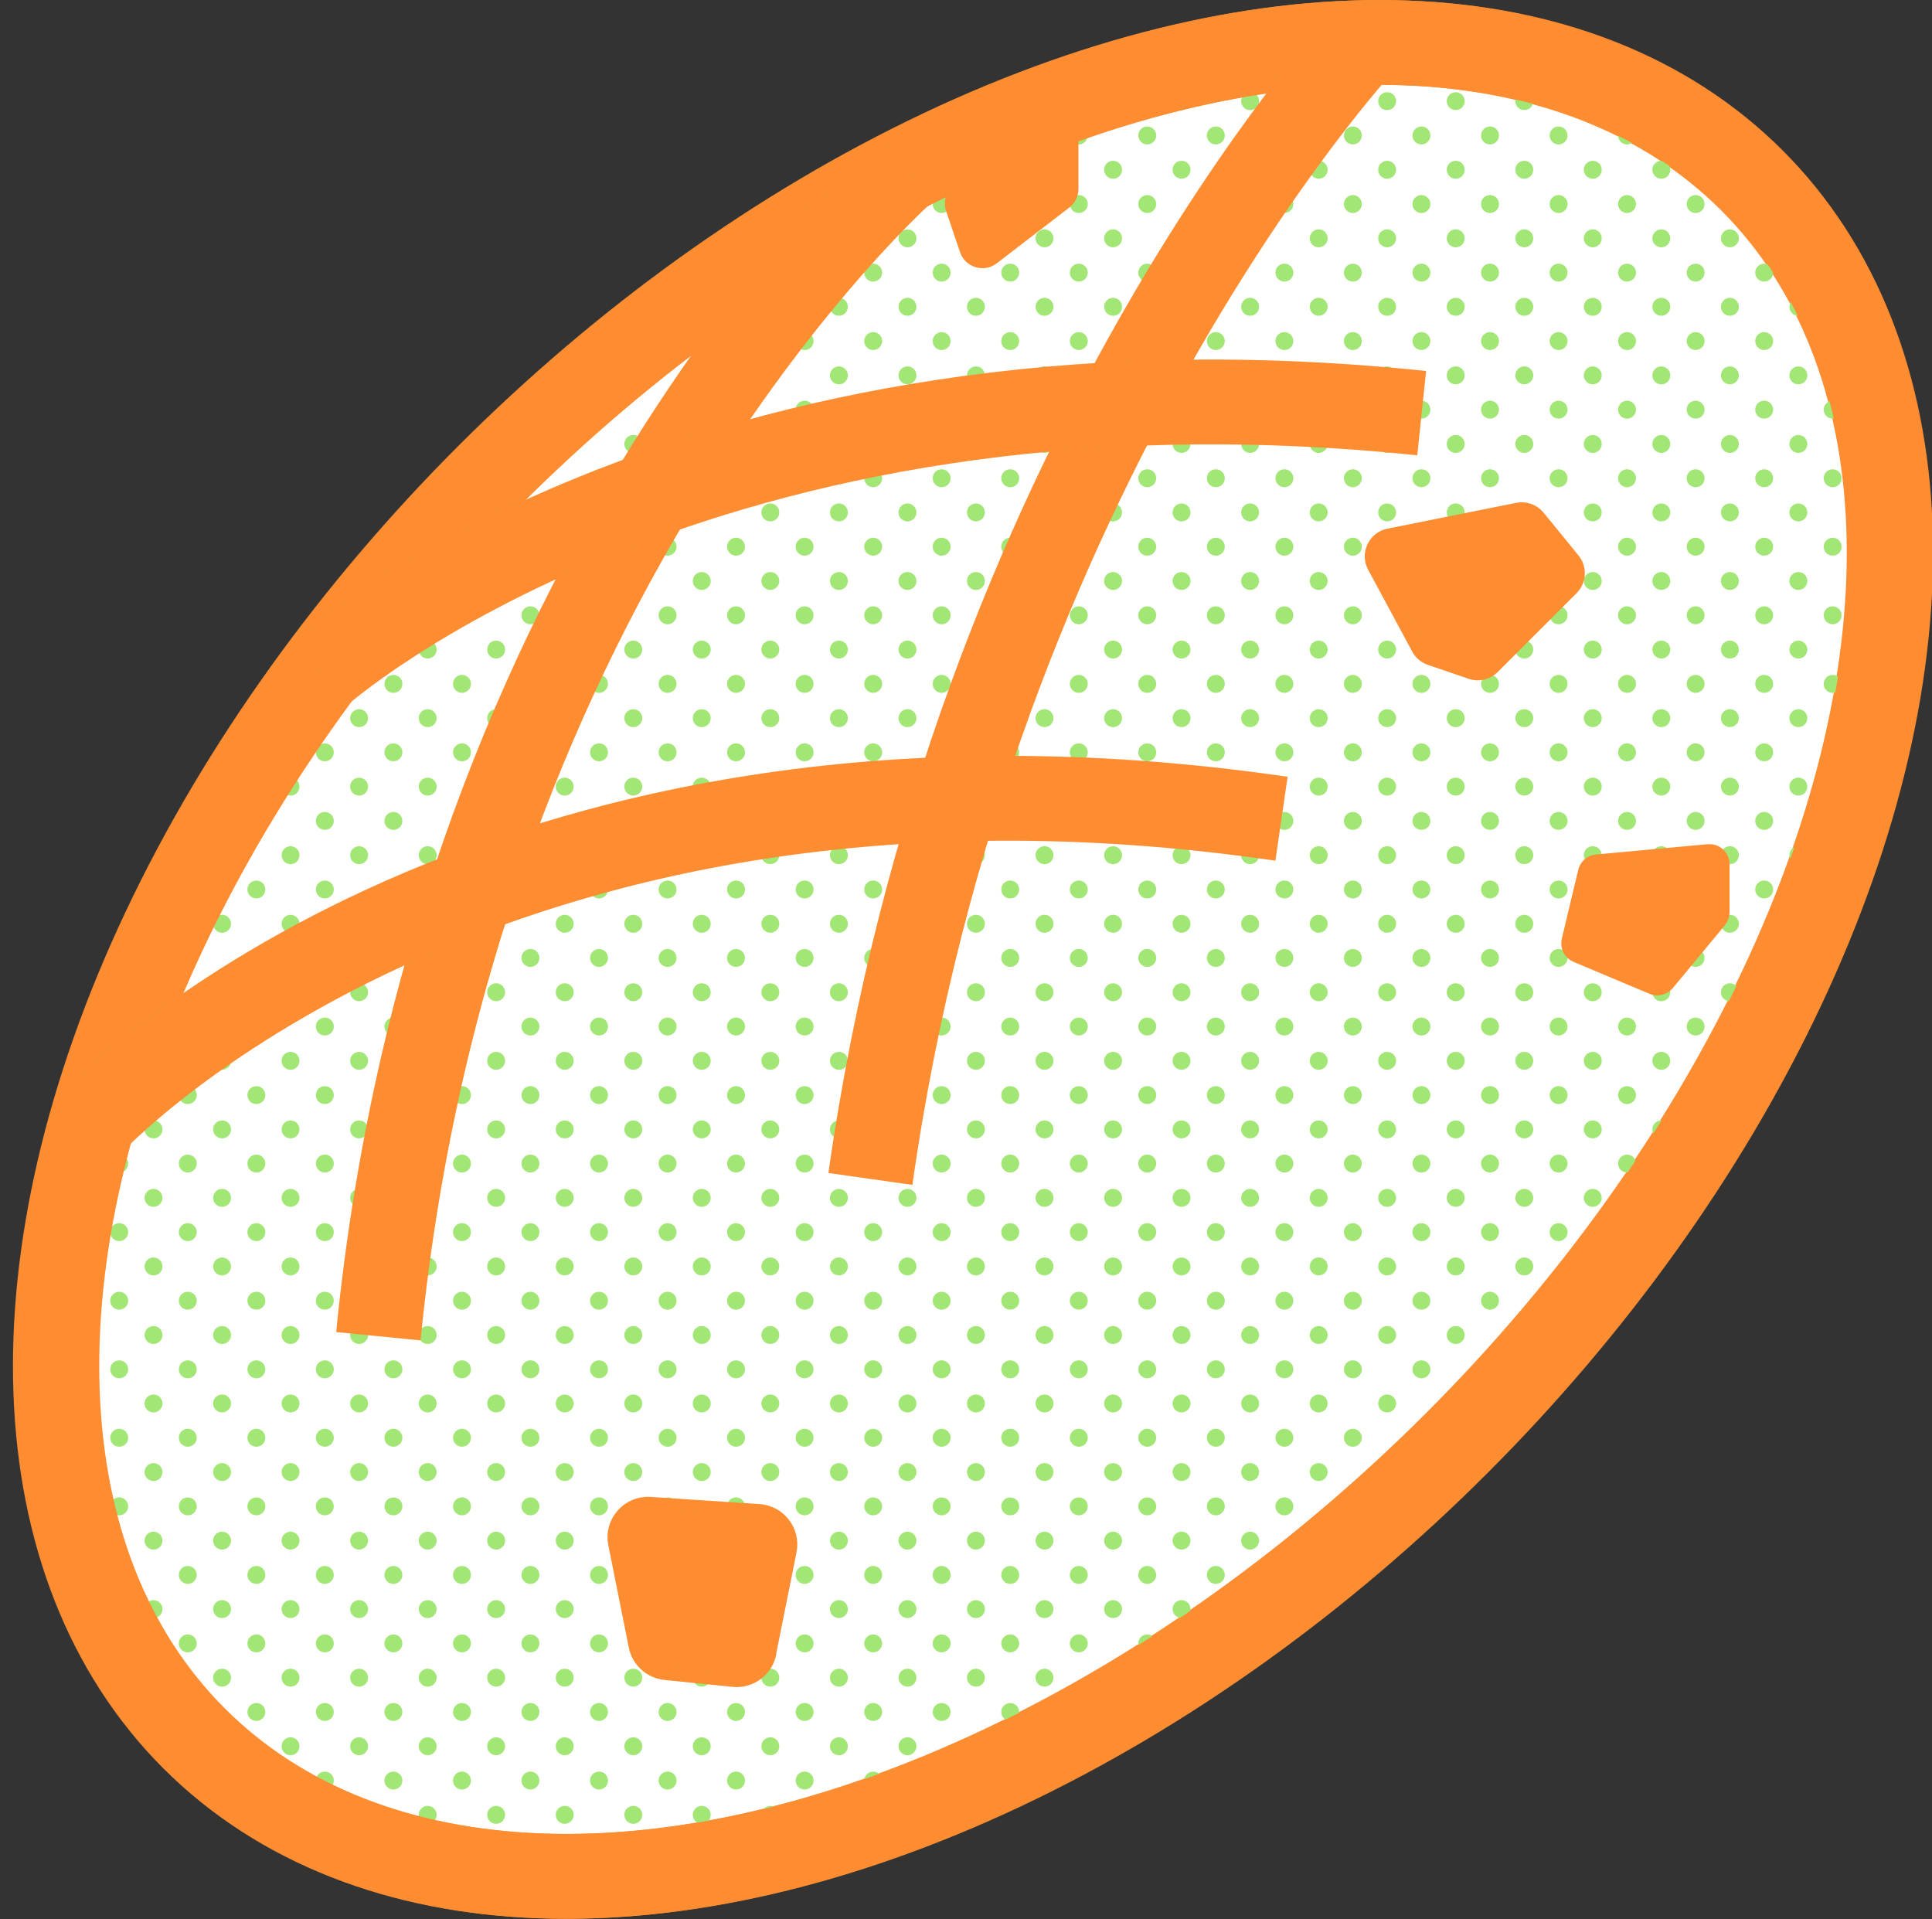 <?xml version="1.0" encoding="UTF-8"?>
<svg id="_레이어_1" data-name="레이어 1" xmlns="http://www.w3.org/2000/svg" xmlns:xlink="http://www.w3.org/1999/xlink" viewBox="0 0 159.46 158.4">
  <rect x="0" y="0" width="159.46" height="158.4" fill="#333333" stroke="none"/>
  <defs>
    <style>
      .cls-1 {
        fill: #a2e675;
      }

      .cls-1, .cls-2 {
        stroke-width: 0px;
      }

      .cls-2, .cls-3 {
        fill: none;
      }

      .cls-4 {
        fill: #fe8d32;
        stroke-linecap: round;
        stroke-linejoin: round;
      }

      .cls-4, .cls-3, .cls-5 {
        stroke: #fe8d32;
      }

      .cls-3, .cls-5 {
        stroke-miterlimit: 10;
        stroke-width: 7px;
      }

      .cls-5 {
        fill: #fff;
      }

      .cls-6 {
        clip-path: url(#clippath);
      }
    </style>
    <clipPath id="clippath">
      <ellipse class="cls-2" cx="81.24" cy="79.18" rx="90.92" ry="56.46" transform="translate(-32.19 80.64) rotate(-45)"/>
    </clipPath>
  </defs>
  <ellipse class="cls-5" cx="80.24" cy="79.18" rx="90.92" ry="56.46" transform="translate(-32.48 79.93) rotate(-45)"/>
  <g class="cls-6">
    <g>
      <circle class="cls-1" cx="38.13" cy="45.12" r=".74"/>
      <circle class="cls-1" cx="40.95" cy="47.95" r=".74"/>
      <circle class="cls-1" cx="40.95" cy="42.29" r=".74"/>
      <circle class="cls-1" cx="43.78" cy="45.12" r=".74"/>
      <circle class="cls-1" cx="43.78" cy="50.78" r=".74"/>
      <circle class="cls-1" cx="46.61" cy="53.61" r=".74"/>
      <circle class="cls-1" cx="46.61" cy="47.95" r=".74"/>
      <circle class="cls-1" cx="49.44" cy="50.78" r=".74"/>
      <circle class="cls-1" cx="43.78" cy="39.47" r=".74"/>
      <circle class="cls-1" cx="46.61" cy="42.29" r=".74"/>
      <circle class="cls-1" cx="49.44" cy="45.12" r=".74"/>
      <circle class="cls-1" cx="52.27" cy="47.95" r=".74"/>
      <circle class="cls-1" cx="46.61" cy="36.64" r=".74"/>
      <circle class="cls-1" cx="49.44" cy="39.47" r=".74"/>
      <circle class="cls-1" cx="52.27" cy="42.29" r=".74"/>
      <circle class="cls-1" cx="55.1" cy="45.12" r=".74"/>
      <circle class="cls-1" cx="49.44" cy="56.44" r=".74"/>
      <circle class="cls-1" cx="52.27" cy="53.61" r=".74"/>
      <circle class="cls-1" cx="55.1" cy="50.78" r=".74"/>
      <circle class="cls-1" cx="57.92" cy="47.95" r=".74"/>
      <circle class="cls-1" cx="52.27" cy="59.27" r=".74"/>
      <circle class="cls-1" cx="55.1" cy="56.44" r=".74"/>
      <circle class="cls-1" cx="57.92" cy="53.61" r=".74"/>
      <circle class="cls-1" cx="60.75" cy="50.78" r=".74"/>
      <circle class="cls-1" cx="55.1" cy="62.09" r=".74"/>
      <circle class="cls-1" cx="57.92" cy="59.27" r=".74"/>
      <circle class="cls-1" cx="60.75" cy="56.44" r=".74"/>
      <circle class="cls-1" cx="63.58" cy="53.61" r=".74"/>
      <circle class="cls-1" cx="57.92" cy="64.92" r=".74"/>
      <circle class="cls-1" cx="60.75" cy="62.09" r=".74"/>
      <circle class="cls-1" cx="63.58" cy="59.27" r=".74"/>
      <circle class="cls-1" cx="66.41" cy="56.44" r=".74"/>
      <circle class="cls-1" cx="60.75" cy="67.75" r=".74"/>
      <circle class="cls-1" cx="63.58" cy="64.92" r=".74"/>
      <circle class="cls-1" cx="66.41" cy="62.09" r=".74"/>
      <circle class="cls-1" cx="69.24" cy="59.27" r=".74"/>
      <circle class="cls-1" cx="63.58" cy="70.58" r=".74"/>
      <circle class="cls-1" cx="66.41" cy="67.75" r=".74"/>
      <circle class="cls-1" cx="69.24" cy="64.92" r=".74"/>
      <circle class="cls-1" cx="72.07" cy="62.09" r=".74"/>
      <circle class="cls-1" cx="66.41" cy="73.41" r=".74"/>
      <circle class="cls-1" cx="69.24" cy="70.58" r=".74"/>
      <circle class="cls-1" cx="72.07" cy="67.75" r=".74"/>
      <circle class="cls-1" cx="74.9" cy="64.92" r=".74"/>
      <circle class="cls-1" cx="49.44" cy="33.81" r=".74"/>
      <circle class="cls-1" cx="52.27" cy="36.64" r=".74"/>
      <circle class="cls-1" cx="55.1" cy="39.47" r=".74"/>
      <circle class="cls-1" cx="57.92" cy="42.29" r=".74"/>
      <circle class="cls-1" cx="60.75" cy="45.12" r=".74"/>
      <circle class="cls-1" cx="63.58" cy="47.95" r=".74"/>
      <circle class="cls-1" cx="66.41" cy="50.78" r=".74"/>
      <circle class="cls-1" cx="69.24" cy="53.61" r=".74"/>
      <circle class="cls-1" cx="72.07" cy="56.44" r=".74"/>
      <circle class="cls-1" cx="74.9" cy="59.27" r=".74"/>
      <circle class="cls-1" cx="77.72" cy="62.09" r=".74"/>
      <circle class="cls-1" cx="52.27" cy="30.98" r=".74"/>
      <circle class="cls-1" cx="55.1" cy="33.81" r=".74"/>
      <circle class="cls-1" cx="57.92" cy="36.64" r=".74"/>
      <circle class="cls-1" cx="60.75" cy="39.47" r=".74"/>
      <circle class="cls-1" cx="63.58" cy="42.29" r=".74"/>
      <circle class="cls-1" cx="66.41" cy="45.12" r=".74"/>
      <circle class="cls-1" cx="69.24" cy="47.95" r=".74"/>
      <circle class="cls-1" cx="72.07" cy="50.78" r=".74"/>
      <circle class="cls-1" cx="74.9" cy="53.61" r=".74"/>
      <circle class="cls-1" cx="77.72" cy="56.44" r=".74"/>
      <circle class="cls-1" cx="80.55" cy="59.27" r=".74"/>
      <circle class="cls-1" cx="55.1" cy="28.15" r=".74"/>
      <circle class="cls-1" cx="57.92" cy="30.98" r=".74"/>
      <circle class="cls-1" cx="60.75" cy="33.81" r=".74"/>
      <circle class="cls-1" cx="63.58" cy="36.64" r=".74"/>
      <circle class="cls-1" cx="66.41" cy="39.47" r=".74"/>
      <circle class="cls-1" cx="69.24" cy="42.29" r=".74"/>
      <circle class="cls-1" cx="72.07" cy="45.12" r=".74"/>
      <circle class="cls-1" cx="74.9" cy="47.95" r=".74"/>
      <circle class="cls-1" cx="77.72" cy="50.78" r=".74"/>
      <circle class="cls-1" cx="80.55" cy="53.61" r=".74"/>
      <circle class="cls-1" cx="83.38" cy="56.44" r=".74"/>
      <circle class="cls-1" cx="57.92" cy="25.32" r=".74"/>
      <circle class="cls-1" cx="60.75" cy="28.15" r=".74"/>
      <circle class="cls-1" cx="63.58" cy="30.98" r=".74"/>
      <circle class="cls-1" cx="66.41" cy="33.81" r=".74"/>
      <circle class="cls-1" cx="69.24" cy="36.64" r=".74"/>
      <circle class="cls-1" cx="72.07" cy="39.47" r=".74"/>
      <circle class="cls-1" cx="74.9" cy="42.29" r=".74"/>
      <circle class="cls-1" cx="77.72" cy="45.12" r=".74"/>
      <circle class="cls-1" cx="80.55" cy="47.95" r=".74"/>
      <circle class="cls-1" cx="83.38" cy="50.78" r=".74"/>
      <circle class="cls-1" cx="86.21" cy="53.61" r=".74"/>
      <circle class="cls-1" cx="60.75" cy="22.5" r=".74"/>
      <circle class="cls-1" cx="63.58" cy="25.32" r=".74"/>
      <circle class="cls-1" cx="66.41" cy="28.15" r=".74"/>
      <circle class="cls-1" cx="69.24" cy="30.98" r=".74"/>
      <circle class="cls-1" cx="72.07" cy="33.81" r=".74"/>
      <circle class="cls-1" cx="74.9" cy="36.64" r=".74"/>
      <circle class="cls-1" cx="77.72" cy="39.47" r=".74"/>
      <circle class="cls-1" cx="80.55" cy="42.29" r=".74"/>
      <circle class="cls-1" cx="83.38" cy="45.12" r=".74"/>
      <circle class="cls-1" cx="86.21" cy="47.95" r=".74"/>
      <circle class="cls-1" cx="89.04" cy="50.78" r=".74"/>
      <circle class="cls-1" cx="63.58" cy="19.67" r=".74"/>
      <circle class="cls-1" cx="66.41" cy="22.5" r=".74"/>
      <circle class="cls-1" cx="69.24" cy="25.32" r=".74"/>
      <circle class="cls-1" cx="72.07" cy="28.15" r=".74"/>
      <circle class="cls-1" cx="74.9" cy="30.98" r=".74"/>
      <circle class="cls-1" cx="77.72" cy="33.81" r=".74"/>
      <circle class="cls-1" cx="80.55" cy="36.64" r=".74"/>
      <circle class="cls-1" cx="83.38" cy="39.47" r=".74"/>
      <circle class="cls-1" cx="86.21" cy="42.29" r=".74"/>
      <circle class="cls-1" cx="89.04" cy="45.12" r=".74"/>
      <circle class="cls-1" cx="91.87" cy="47.95" r=".74"/>
      <circle class="cls-1" cx="66.41" cy="16.84" r=".74"/>
      <circle class="cls-1" cx="69.24" cy="19.67" r=".74"/>
      <circle class="cls-1" cx="72.07" cy="22.5" r=".74"/>
      <circle class="cls-1" cx="74.9" cy="25.32" r=".74"/>
      <circle class="cls-1" cx="77.72" cy="28.15" r=".74"/>
      <circle class="cls-1" cx="80.55" cy="30.98" r=".74"/>
      <circle class="cls-1" cx="83.38" cy="33.81" r=".74"/>
      <circle class="cls-1" cx="86.21" cy="36.64" r=".74"/>
      <circle class="cls-1" cx="89.04" cy="39.47" r=".74"/>
      <circle class="cls-1" cx="91.87" cy="42.29" r=".74"/>
      <circle class="cls-1" cx="94.69" cy="45.12" r=".74"/>
      <circle class="cls-1" cx="69.24" cy="14.01" r=".74"/>
      <circle class="cls-1" cx="72.07" cy="16.84" r=".74"/>
      <circle class="cls-1" cx="74.9" cy="19.67" r=".74"/>
      <circle class="cls-1" cx="77.72" cy="22.5" r=".74"/>
      <circle class="cls-1" cx="80.55" cy="25.32" r=".74"/>
      <circle class="cls-1" cx="83.38" cy="28.15" r=".74"/>
      <circle class="cls-1" cx="86.21" cy="30.98" r=".74"/>
      <circle class="cls-1" cx="89.04" cy="33.81" r=".74"/>
      <circle class="cls-1" cx="91.87" cy="36.64" r=".74"/>
      <circle class="cls-1" cx="94.69" cy="39.47" r=".74"/>
      <circle class="cls-1" cx="97.52" cy="42.29" r=".74"/>
      <circle class="cls-1" cx="69.24" cy="76.24" r=".74"/>
      <circle class="cls-1" cx="72.07" cy="73.41" r=".74"/>
      <circle class="cls-1" cx="74.9" cy="70.58" r=".74"/>
      <circle class="cls-1" cx="77.72" cy="67.75" r=".74"/>
      <circle class="cls-1" cx="80.55" cy="64.92" r=".74"/>
      <circle class="cls-1" cx="83.38" cy="62.09" r=".74"/>
      <circle class="cls-1" cx="86.21" cy="59.27" r=".74"/>
      <circle class="cls-1" cx="89.04" cy="56.44" r=".74"/>
      <circle class="cls-1" cx="91.87" cy="53.61" r=".74"/>
      <circle class="cls-1" cx="94.69" cy="50.78" r=".74"/>
      <circle class="cls-1" cx="97.52" cy="47.95" r=".74"/>
      <circle class="cls-1" cx="100.35" cy="45.12" r=".74"/>
      <circle class="cls-1" cx="72.07" cy="11.18" r=".74"/>
      <circle class="cls-1" cx="74.9" cy="14.01" r=".74"/>
      <circle class="cls-1" cx="77.72" cy="16.84" r=".74"/>
      <circle class="cls-1" cx="80.55" cy="19.67" r=".74"/>
      <circle class="cls-1" cx="83.38" cy="22.5" r=".74"/>
      <circle class="cls-1" cx="86.21" cy="25.32" r=".74"/>
      <circle class="cls-1" cx="89.04" cy="28.15" r=".74"/>
      <circle class="cls-1" cx="91.87" cy="30.98" r=".74"/>
      <circle class="cls-1" cx="94.69" cy="33.81" r=".74"/>
      <circle class="cls-1" cx="97.52" cy="36.64" r=".74"/>
      <circle class="cls-1" cx="100.35" cy="39.47" r=".74"/>
      <circle class="cls-1" cx="103.18" cy="42.29" r=".74"/>
      <circle class="cls-1" cx="72.07" cy="79.06" r=".74"/>
      <circle class="cls-1" cx="74.9" cy="76.24" r=".74"/>
      <circle class="cls-1" cx="77.72" cy="73.41" r=".74"/>
      <circle class="cls-1" cx="80.55" cy="70.58" r=".74"/>
      <circle class="cls-1" cx="83.38" cy="67.75" r=".74"/>
      <circle class="cls-1" cx="86.21" cy="64.92" r=".74"/>
      <circle class="cls-1" cx="89.04" cy="62.09" r=".74"/>
      <circle class="cls-1" cx="91.87" cy="59.27" r=".74"/>
      <circle class="cls-1" cx="94.69" cy="56.44" r=".74"/>
      <circle class="cls-1" cx="97.52" cy="53.61" r=".74"/>
      <circle class="cls-1" cx="100.35" cy="50.78" r=".74"/>
      <circle class="cls-1" cx="103.18" cy="47.95" r=".74"/>
      <circle class="cls-1" cx="106.01" cy="45.12" r=".74"/>
      <circle class="cls-1" cx="74.9" cy="8.35" r=".74"/>
      <circle class="cls-1" cx="77.72" cy="11.18" r=".74"/>
      <circle class="cls-1" cx="80.55" cy="14.01" r=".74"/>
      <circle class="cls-1" cx="83.38" cy="16.84" r=".74"/>
      <circle class="cls-1" cx="86.21" cy="19.67" r=".74"/>
      <circle class="cls-1" cx="89.04" cy="22.5" r=".74"/>
      <circle class="cls-1" cx="91.87" cy="25.32" r=".74"/>
      <circle class="cls-1" cx="94.69" cy="28.15" r=".74"/>
      <circle class="cls-1" cx="97.52" cy="30.98" r=".74"/>
      <circle class="cls-1" cx="100.35" cy="33.81" r=".74"/>
      <circle class="cls-1" cx="103.18" cy="36.64" r=".74"/>
      <circle class="cls-1" cx="106.01" cy="39.47" r=".74"/>
      <circle class="cls-1" cx="108.84" cy="42.29" r=".74"/>
      <circle class="cls-1" cx="74.9" cy="81.89" r=".74"/>
      <circle class="cls-1" cx="77.72" cy="79.06" r=".74"/>
      <circle class="cls-1" cx="80.55" cy="76.24" r=".74"/>
      <circle class="cls-1" cx="83.38" cy="73.41" r=".74"/>
      <circle class="cls-1" cx="86.21" cy="70.58" r=".74"/>
      <circle class="cls-1" cx="89.04" cy="67.75" r=".74"/>
      <circle class="cls-1" cx="91.87" cy="64.92" r=".74"/>
      <circle class="cls-1" cx="94.69" cy="62.09" r=".74"/>
      <circle class="cls-1" cx="97.52" cy="59.27" r=".74"/>
      <circle class="cls-1" cx="100.35" cy="56.44" r=".74"/>
      <circle class="cls-1" cx="103.18" cy="53.61" r=".74"/>
      <circle class="cls-1" cx="106.01" cy="50.78" r=".74"/>
      <circle class="cls-1" cx="108.84" cy="47.95" r=".74"/>
      <circle class="cls-1" cx="111.66" cy="45.12" r=".74"/>
      <circle class="cls-1" cx="77.72" cy="5.53" r=".74"/>
      <circle class="cls-1" cx="80.55" cy="8.35" r=".74"/>
      <circle class="cls-1" cx="83.38" cy="11.18" r=".74"/>
      <circle class="cls-1" cx="86.21" cy="14.01" r=".74"/>
      <circle class="cls-1" cx="89.04" cy="16.84" r=".74"/>
      <circle class="cls-1" cx="91.87" cy="19.67" r=".74"/>
      <circle class="cls-1" cx="94.69" cy="22.5" r=".74"/>
      <circle class="cls-1" cx="97.52" cy="25.32" r=".74"/>
      <circle class="cls-1" cx="100.35" cy="28.15" r=".74"/>
      <circle class="cls-1" cx="103.18" cy="30.98" r=".74"/>
      <circle class="cls-1" cx="106.01" cy="33.81" r=".74"/>
      <circle class="cls-1" cx="108.84" cy="36.64" r=".74"/>
      <circle class="cls-1" cx="111.66" cy="39.47" r=".74"/>
      <circle class="cls-1" cx="114.49" cy="42.29" r=".74"/>
      <circle class="cls-1" cx="77.72" cy="84.72" r=".74"/>
      <circle class="cls-1" cx="80.55" cy="81.89" r=".74"/>
      <circle class="cls-1" cx="83.38" cy="79.06" r=".74"/>
      <circle class="cls-1" cx="86.21" cy="76.24" r=".74"/>
      <circle class="cls-1" cx="89.04" cy="73.41" r=".74"/>
      <circle class="cls-1" cx="91.87" cy="70.58" r=".74"/>
      <circle class="cls-1" cx="94.69" cy="67.75" r=".74"/>
      <circle class="cls-1" cx="97.52" cy="64.92" r=".74"/>
      <circle class="cls-1" cx="100.35" cy="62.09" r=".74"/>
      <circle class="cls-1" cx="103.18" cy="59.27" r=".74"/>
      <circle class="cls-1" cx="106.01" cy="56.44" r=".74"/>
      <circle class="cls-1" cx="108.84" cy="53.61" r=".74"/>
      <circle class="cls-1" cx="111.66" cy="50.78" r=".74"/>
      <circle class="cls-1" cx="114.49" cy="47.95" r=".74"/>
      <circle class="cls-1" cx="117.32" cy="45.12" r=".74"/>
      <circle class="cls-1" cx="80.55" cy="2.7" r=".74"/>
      <circle class="cls-1" cx="83.38" cy="5.53" r=".74"/>
      <circle class="cls-1" cx="86.21" cy="8.35" r=".74"/>
      <circle class="cls-1" cx="89.04" cy="11.18" r=".74"/>
      <circle class="cls-1" cx="91.87" cy="14.01" r=".74"/>
      <circle class="cls-1" cx="94.69" cy="16.84" r=".74"/>
      <circle class="cls-1" cx="97.52" cy="19.67" r=".74"/>
      <circle class="cls-1" cx="100.35" cy="22.5" r=".74"/>
      <circle class="cls-1" cx="103.18" cy="25.32" r=".74"/>
      <circle class="cls-1" cx="106.01" cy="28.15" r=".74"/>
      <circle class="cls-1" cx="108.84" cy="30.98" r=".74"/>
      <circle class="cls-1" cx="111.66" cy="33.81" r=".74"/>
      <circle class="cls-1" cx="114.49" cy="36.64" r=".74"/>
      <circle class="cls-1" cx="117.32" cy="39.47" r=".74"/>
      <circle class="cls-1" cx="120.15" cy="42.29" r=".74"/>
      <circle class="cls-1" cx="80.55" cy="87.55" r=".74"/>
      <circle class="cls-1" cx="83.38" cy="84.72" r=".74"/>
      <circle class="cls-1" cx="86.21" cy="81.89" r=".74"/>
      <circle class="cls-1" cx="89.04" cy="79.06" r=".74"/>
      <circle class="cls-1" cx="91.87" cy="76.24" r=".74"/>
      <circle class="cls-1" cx="94.69" cy="73.41" r=".74"/>
      <circle class="cls-1" cx="97.52" cy="70.58" r=".74"/>
      <circle class="cls-1" cx="100.35" cy="67.75" r=".74"/>
      <circle class="cls-1" cx="103.18" cy="64.92" r=".74"/>
      <circle class="cls-1" cx="106.01" cy="62.09" r=".74"/>
      <circle class="cls-1" cx="108.84" cy="59.27" r=".74"/>
      <circle class="cls-1" cx="111.66" cy="56.44" r=".74"/>
      <circle class="cls-1" cx="114.49" cy="53.61" r=".74"/>
      <circle class="cls-1" cx="117.32" cy="50.78" r=".74"/>
      <circle class="cls-1" cx="120.15" cy="47.95" r=".74"/>
      <circle class="cls-1" cx="122.98" cy="45.12" r=".74"/>
      <circle class="cls-1" cx="83.38" cy="-.13" r=".74"/>
      <circle class="cls-1" cx="86.21" cy="2.7" r=".74"/>
      <circle class="cls-1" cx="89.04" cy="5.53" r=".74"/>
      <circle class="cls-1" cx="91.87" cy="8.35" r=".74"/>
      <circle class="cls-1" cx="94.69" cy="11.18" r=".74"/>
      <circle class="cls-1" cx="97.52" cy="14.01" r=".74"/>
      <circle class="cls-1" cx="100.35" cy="16.84" r=".74"/>
      <circle class="cls-1" cx="103.18" cy="19.67" r=".74"/>
      <circle class="cls-1" cx="106.01" cy="22.5" r=".74"/>
      <circle class="cls-1" cx="108.84" cy="25.32" r=".74"/>
      <circle class="cls-1" cx="111.66" cy="28.15" r=".74"/>
      <circle class="cls-1" cx="114.49" cy="30.98" r=".74"/>
      <circle class="cls-1" cx="117.32" cy="33.81" r=".74"/>
      <circle class="cls-1" cx="120.15" cy="36.64" r=".74"/>
      <circle class="cls-1" cx="122.98" cy="39.47" r=".74"/>
      <circle class="cls-1" cx="125.81" cy="42.29" r=".74"/>
      <circle class="cls-1" cx="83.38" cy="90.38" r=".74"/>
      <circle class="cls-1" cx="86.21" cy="87.55" r=".74"/>
      <circle class="cls-1" cx="89.04" cy="84.72" r=".74"/>
      <circle class="cls-1" cx="91.87" cy="81.89" r=".74"/>
      <circle class="cls-1" cx="94.69" cy="79.06" r=".74"/>
      <circle class="cls-1" cx="97.52" cy="76.24" r=".74"/>
      <circle class="cls-1" cx="100.35" cy="73.41" r=".74"/>
      <circle class="cls-1" cx="103.18" cy="70.58" r=".74"/>
      <circle class="cls-1" cx="106.01" cy="67.75" r=".74"/>
      <circle class="cls-1" cx="108.84" cy="64.92" r=".74"/>
      <circle class="cls-1" cx="111.66" cy="62.09" r=".74"/>
      <circle class="cls-1" cx="114.49" cy="59.27" r=".74"/>
      <circle class="cls-1" cx="117.32" cy="56.44" r=".74"/>
      <circle class="cls-1" cx="120.15" cy="53.61" r=".74"/>
      <circle class="cls-1" cx="122.98" cy="50.78" r=".74"/>
      <circle class="cls-1" cx="125.81" cy="47.95" r=".74"/>
      <circle class="cls-1" cx="128.64" cy="45.12" r=".74"/>
      <circle class="cls-1" cx="89.04" cy="-.13" r=".74"/>
      <circle class="cls-1" cx="91.87" cy="2.7" r=".74"/>
      <circle class="cls-1" cx="94.69" cy="5.53" r=".74"/>
      <circle class="cls-1" cx="97.52" cy="8.35" r=".74"/>
      <circle class="cls-1" cx="100.35" cy="11.18" r=".74"/>
      <circle class="cls-1" cx="103.18" cy="14.01" r=".74"/>
      <circle class="cls-1" cx="106.01" cy="16.84" r=".74"/>
      <circle class="cls-1" cx="108.84" cy="19.67" r=".74"/>
      <circle class="cls-1" cx="111.66" cy="22.5" r=".74"/>
      <circle class="cls-1" cx="114.49" cy="25.32" r=".74"/>
      <circle class="cls-1" cx="117.32" cy="28.15" r=".74"/>
      <circle class="cls-1" cx="120.15" cy="30.98" r=".74"/>
      <circle class="cls-1" cx="122.98" cy="33.81" r=".74"/>
      <circle class="cls-1" cx="125.81" cy="36.64" r=".74"/>
      <circle class="cls-1" cx="128.64" cy="39.47" r=".74"/>
      <circle class="cls-1" cx="131.46" cy="42.29" r=".74"/>
      <circle class="cls-1" cx="86.21" cy="93.21" r=".74"/>
      <circle class="cls-1" cx="89.04" cy="90.38" r=".74"/>
      <circle class="cls-1" cx="91.87" cy="87.55" r=".74"/>
      <circle class="cls-1" cx="94.69" cy="84.72" r=".74"/>
      <circle class="cls-1" cx="97.52" cy="81.89" r=".74"/>
      <circle class="cls-1" cx="100.35" cy="79.06" r=".74"/>
      <circle class="cls-1" cx="103.18" cy="76.24" r=".74"/>
      <circle class="cls-1" cx="106.01" cy="73.41" r=".74"/>
      <circle class="cls-1" cx="108.84" cy="70.58" r=".74"/>
      <circle class="cls-1" cx="111.66" cy="67.75" r=".74"/>
      <circle class="cls-1" cx="114.49" cy="64.92" r=".74"/>
      <circle class="cls-1" cx="117.32" cy="62.09" r=".74"/>
      <circle class="cls-1" cx="120.15" cy="59.27" r=".74"/>
      <circle class="cls-1" cx="122.98" cy="56.44" r=".74"/>
      <circle class="cls-1" cx="125.81" cy="53.61" r=".74"/>
      <circle class="cls-1" cx="128.64" cy="50.78" r=".74"/>
      <circle class="cls-1" cx="131.46" cy="47.95" r=".74"/>
      <circle class="cls-1" cx="134.29" cy="45.12" r=".74"/>
      <circle class="cls-1" cx="94.69" cy="-.13" r=".74"/>
      <circle class="cls-1" cx="97.52" cy="2.7" r=".74"/>
      <circle class="cls-1" cx="100.35" cy="5.53" r=".74"/>
      <circle class="cls-1" cx="103.18" cy="8.35" r=".74"/>
      <circle class="cls-1" cx="106.01" cy="11.18" r=".74"/>
      <circle class="cls-1" cx="108.84" cy="14.01" r=".74"/>
      <circle class="cls-1" cx="111.66" cy="16.84" r=".74"/>
      <circle class="cls-1" cx="114.49" cy="19.67" r=".74"/>
      <circle class="cls-1" cx="117.32" cy="22.5" r=".74"/>
      <circle class="cls-1" cx="120.15" cy="25.32" r=".74"/>
      <circle class="cls-1" cx="122.98" cy="28.15" r=".74"/>
      <circle class="cls-1" cx="125.81" cy="30.98" r=".74"/>
      <circle class="cls-1" cx="128.64" cy="33.81" r=".74"/>
      <circle class="cls-1" cx="131.46" cy="36.64" r=".74"/>
      <circle class="cls-1" cx="134.29" cy="39.47" r=".74"/>
      <circle class="cls-1" cx="137.12" cy="42.29" r=".74"/>
      <circle class="cls-1" cx="89.04" cy="96.03" r=".74"/>
      <circle class="cls-1" cx="91.87" cy="93.21" r=".74"/>
      <circle class="cls-1" cx="94.69" cy="90.38" r=".74"/>
      <circle class="cls-1" cx="97.52" cy="87.55" r=".74"/>
      <circle class="cls-1" cx="100.35" cy="84.72" r=".74"/>
      <circle class="cls-1" cx="103.18" cy="81.89" r=".74"/>
      <circle class="cls-1" cx="106.01" cy="79.06" r=".74"/>
      <circle class="cls-1" cx="108.84" cy="76.24" r=".74"/>
      <circle class="cls-1" cx="111.66" cy="73.41" r=".74"/>
      <circle class="cls-1" cx="114.49" cy="70.58" r=".74"/>
      <circle class="cls-1" cx="117.32" cy="67.75" r=".74"/>
      <circle class="cls-1" cx="120.15" cy="64.92" r=".74"/>
      <circle class="cls-1" cx="122.98" cy="62.09" r=".74"/>
      <circle class="cls-1" cx="125.81" cy="59.27" r=".74"/>
      <circle class="cls-1" cx="128.64" cy="56.44" r=".74"/>
      <circle class="cls-1" cx="131.46" cy="53.61" r=".74"/>
      <circle class="cls-1" cx="134.29" cy="50.78" r=".74"/>
      <circle class="cls-1" cx="137.12" cy="47.95" r=".74"/>
      <circle class="cls-1" cx="139.95" cy="45.12" r=".74"/>
      <circle class="cls-1" cx="100.35" cy="-.13" r=".74"/>
      <circle class="cls-1" cx="103.18" cy="2.7" r=".74"/>
      <circle class="cls-1" cx="106.01" cy="5.53" r=".74"/>
      <circle class="cls-1" cx="108.84" cy="8.35" r=".74"/>
      <circle class="cls-1" cx="111.66" cy="11.18" r=".74"/>
      <circle class="cls-1" cx="114.49" cy="14.01" r=".74"/>
      <circle class="cls-1" cx="117.32" cy="16.84" r=".74"/>
      <circle class="cls-1" cx="120.15" cy="19.67" r=".74"/>
      <circle class="cls-1" cx="122.98" cy="22.5" r=".74"/>
      <circle class="cls-1" cx="125.81" cy="25.32" r=".74"/>
      <circle class="cls-1" cx="128.64" cy="28.15" r=".74"/>
      <circle class="cls-1" cx="131.46" cy="30.98" r=".74"/>
      <circle class="cls-1" cx="134.29" cy="33.81" r=".74"/>
      <circle class="cls-1" cx="137.12" cy="36.64" r=".74"/>
      <circle class="cls-1" cx="139.95" cy="39.47" r=".74"/>
      <circle class="cls-1" cx="142.78" cy="42.29" r=".74"/>
      <circle class="cls-1" cx="91.87" cy="98.86" r=".74"/>
      <circle class="cls-1" cx="94.69" cy="96.03" r=".74"/>
      <circle class="cls-1" cx="97.52" cy="93.21" r=".74"/>
      <circle class="cls-1" cx="100.35" cy="90.38" r=".74"/>
      <circle class="cls-1" cx="103.18" cy="87.55" r=".74"/>
      <circle class="cls-1" cx="106.01" cy="84.72" r=".74"/>
      <circle class="cls-1" cx="108.84" cy="81.89" r=".74"/>
      <circle class="cls-1" cx="111.66" cy="79.06" r=".74"/>
      <circle class="cls-1" cx="114.49" cy="76.24" r=".74"/>
      <circle class="cls-1" cx="117.32" cy="73.41" r=".74"/>
      <circle class="cls-1" cx="120.15" cy="70.58" r=".74"/>
      <circle class="cls-1" cx="122.98" cy="67.75" r=".74"/>
      <circle class="cls-1" cx="125.81" cy="64.92" r=".74"/>
      <circle class="cls-1" cx="128.64" cy="62.09" r=".74"/>
      <circle class="cls-1" cx="131.46" cy="59.27" r=".74"/>
      <circle class="cls-1" cx="134.29" cy="56.44" r=".74"/>
      <circle class="cls-1" cx="137.12" cy="53.61" r=".74"/>
      <circle class="cls-1" cx="139.95" cy="50.78" r=".74"/>
      <circle class="cls-1" cx="142.78" cy="47.95" r=".74"/>
      <circle class="cls-1" cx="145.61" cy="45.12" r=".74"/>
      <circle class="cls-1" cx="106.01" cy="-.13" r=".74"/>
      <circle class="cls-1" cx="108.84" cy="2.7" r=".74"/>
      <circle class="cls-1" cx="111.66" cy="5.53" r=".74"/>
      <circle class="cls-1" cx="114.49" cy="8.35" r=".74"/>
      <circle class="cls-1" cx="117.32" cy="11.18" r=".74"/>
      <circle class="cls-1" cx="120.15" cy="14.01" r=".74"/>
      <circle class="cls-1" cx="122.98" cy="16.84" r=".74"/>
      <circle class="cls-1" cx="125.81" cy="19.67" r=".74"/>
      <circle class="cls-1" cx="128.64" cy="22.5" r=".74"/>
      <circle class="cls-1" cx="131.46" cy="25.32" r=".74"/>
      <circle class="cls-1" cx="134.29" cy="28.15" r=".74"/>
      <circle class="cls-1" cx="137.12" cy="30.98" r=".74"/>
      <circle class="cls-1" cx="139.95" cy="33.81" r=".74"/>
      <circle class="cls-1" cx="142.78" cy="36.64" r=".74"/>
      <circle class="cls-1" cx="145.61" cy="39.47" r=".74"/>
      <circle class="cls-1" cx="148.43" cy="42.29" r=".74"/>
      <circle class="cls-1" cx="94.69" cy="101.69" r=".74"/>
      <circle class="cls-1" cx="97.52" cy="98.86" r=".74"/>
      <circle class="cls-1" cx="100.35" cy="96.03" r=".74"/>
      <circle class="cls-1" cx="103.18" cy="93.21" r=".74"/>
      <circle class="cls-1" cx="106.01" cy="90.38" r=".74"/>
      <circle class="cls-1" cx="108.84" cy="87.55" r=".74"/>
      <circle class="cls-1" cx="111.66" cy="84.72" r=".74"/>
      <circle class="cls-1" cx="114.49" cy="81.89" r=".74"/>
      <circle class="cls-1" cx="117.32" cy="79.06" r=".74"/>
      <circle class="cls-1" cx="120.15" cy="76.24" r=".74"/>
      <circle class="cls-1" cx="122.98" cy="73.41" r=".74"/>
      <circle class="cls-1" cx="125.81" cy="70.58" r=".74"/>
      <circle class="cls-1" cx="128.64" cy="67.75" r=".74"/>
      <circle class="cls-1" cx="131.46" cy="64.92" r=".74"/>
      <circle class="cls-1" cx="134.29" cy="62.09" r=".74"/>
      <circle class="cls-1" cx="137.12" cy="59.27" r=".74"/>
      <circle class="cls-1" cx="139.95" cy="56.44" r=".74"/>
      <circle class="cls-1" cx="142.78" cy="53.61" r=".74"/>
      <circle class="cls-1" cx="145.61" cy="50.78" r=".74"/>
      <circle class="cls-1" cx="148.43" cy="47.95" r=".74"/>
      <circle class="cls-1" cx="151.26" cy="45.12" r=".74"/>
      <circle class="cls-1" cx="111.66" cy="-.13" r=".74"/>
      <circle class="cls-1" cx="114.49" cy="2.7" r=".74"/>
      <circle class="cls-1" cx="117.32" cy="5.53" r=".74"/>
      <circle class="cls-1" cx="120.15" cy="8.35" r=".74"/>
      <circle class="cls-1" cx="122.98" cy="11.18" r=".74"/>
      <circle class="cls-1" cx="125.81" cy="14.01" r=".74"/>
      <circle class="cls-1" cx="128.64" cy="16.84" r=".74"/>
      <circle class="cls-1" cx="131.46" cy="19.67" r=".74"/>
      <circle class="cls-1" cx="134.29" cy="22.5" r=".74"/>
      <circle class="cls-1" cx="137.12" cy="25.32" r=".74"/>
      <circle class="cls-1" cx="139.95" cy="28.15" r=".74"/>
      <circle class="cls-1" cx="142.78" cy="30.98" r=".74"/>
      <circle class="cls-1" cx="145.61" cy="33.81" r=".74"/>
      <circle class="cls-1" cx="148.43" cy="36.64" r=".74"/>
      <circle class="cls-1" cx="151.26" cy="39.47" r=".74"/>
      <circle class="cls-1" cx="117.32" cy="-.13" r=".74"/>
      <circle class="cls-1" cx="120.15" cy="2.7" r=".74"/>
      <circle class="cls-1" cx="122.98" cy="5.53" r=".74"/>
      <circle class="cls-1" cx="125.81" cy="8.35" r=".74"/>
      <circle class="cls-1" cx="128.64" cy="11.18" r=".74"/>
      <circle class="cls-1" cx="131.46" cy="14.01" r=".74"/>
      <circle class="cls-1" cx="134.29" cy="16.84" r=".74"/>
      <circle class="cls-1" cx="137.12" cy="19.67" r=".74"/>
      <circle class="cls-1" cx="139.95" cy="22.5" r=".74"/>
      <circle class="cls-1" cx="142.78" cy="25.32" r=".74"/>
      <circle class="cls-1" cx="145.61" cy="28.15" r=".74"/>
      <circle class="cls-1" cx="148.43" cy="30.98" r=".74"/>
      <circle class="cls-1" cx="151.26" cy="33.81" r=".74"/>
      <circle class="cls-1" cx="154.09" cy="36.64" r=".74"/>
      <circle class="cls-1" cx="154.09" cy="42.29" r=".74"/>
      <circle class="cls-1" cx="156.92" cy="39.47" r=".74"/>
      <circle class="cls-1" cx="97.52" cy="104.52" r=".74"/>
      <circle class="cls-1" cx="100.35" cy="101.69" r=".74"/>
      <circle class="cls-1" cx="103.18" cy="98.86" r=".74"/>
      <circle class="cls-1" cx="106.01" cy="96.03" r=".74"/>
      <circle class="cls-1" cx="108.84" cy="93.21" r=".74"/>
      <circle class="cls-1" cx="111.66" cy="90.38" r=".74"/>
      <circle class="cls-1" cx="114.49" cy="87.55" r=".74"/>
      <circle class="cls-1" cx="117.32" cy="84.72" r=".74"/>
      <circle class="cls-1" cx="120.15" cy="81.89" r=".74"/>
      <circle class="cls-1" cx="122.98" cy="79.06" r=".74"/>
      <circle class="cls-1" cx="125.81" cy="76.24" r=".74"/>
      <circle class="cls-1" cx="128.64" cy="73.41" r=".74"/>
      <circle class="cls-1" cx="131.46" cy="70.58" r=".74"/>
      <circle class="cls-1" cx="134.29" cy="67.75" r=".74"/>
      <circle class="cls-1" cx="137.12" cy="64.92" r=".74"/>
      <circle class="cls-1" cx="139.95" cy="62.09" r=".74"/>
      <circle class="cls-1" cx="142.78" cy="59.27" r=".74"/>
      <circle class="cls-1" cx="145.61" cy="56.44" r=".74"/>
      <circle class="cls-1" cx="148.43" cy="53.61" r=".74"/>
      <circle class="cls-1" cx="151.26" cy="50.78" r=".74"/>
      <circle class="cls-1" cx="154.09" cy="47.95" r=".74"/>
      <circle class="cls-1" cx="100.35" cy="107.35" r=".74"/>
      <circle class="cls-1" cx="103.18" cy="104.52" r=".74"/>
      <circle class="cls-1" cx="106.01" cy="101.69" r=".74"/>
      <circle class="cls-1" cx="108.84" cy="98.86" r=".74"/>
      <circle class="cls-1" cx="111.66" cy="96.03" r=".74"/>
      <circle class="cls-1" cx="114.49" cy="93.21" r=".74"/>
      <circle class="cls-1" cx="117.32" cy="90.38" r=".74"/>
      <circle class="cls-1" cx="120.15" cy="87.55" r=".74"/>
      <circle class="cls-1" cx="122.98" cy="84.72" r=".74"/>
      <circle class="cls-1" cx="125.81" cy="81.89" r=".74"/>
      <circle class="cls-1" cx="128.64" cy="79.06" r=".74"/>
      <circle class="cls-1" cx="131.46" cy="76.24" r=".74"/>
      <circle class="cls-1" cx="134.29" cy="73.41" r=".74"/>
      <circle class="cls-1" cx="137.12" cy="70.58" r=".74"/>
      <circle class="cls-1" cx="139.95" cy="67.75" r=".74"/>
      <circle class="cls-1" cx="142.78" cy="64.92" r=".74"/>
      <circle class="cls-1" cx="145.61" cy="62.09" r=".74"/>
      <circle class="cls-1" cx="148.43" cy="59.27" r=".74"/>
      <circle class="cls-1" cx="151.26" cy="56.44" r=".74"/>
      <circle class="cls-1" cx="154.09" cy="53.61" r=".74"/>
      <circle class="cls-1" cx="156.92" cy="50.78" r=".74"/>
      <circle class="cls-1" cx="156.92" cy="45.12" r=".74"/>
      <circle class="cls-1" cx="159.75" cy="42.29" r=".74"/>
      <circle class="cls-1" cx="159.75" cy="47.95" r=".74"/>
      <circle class="cls-1" cx="122.98" cy="-.13" r=".74"/>
      <circle class="cls-1" cx="125.81" cy="2.7" r=".74"/>
      <circle class="cls-1" cx="128.64" cy="5.53" r=".74"/>
      <circle class="cls-1" cx="131.46" cy="8.35" r=".74"/>
      <circle class="cls-1" cx="134.29" cy="11.18" r=".74"/>
      <circle class="cls-1" cx="137.12" cy="14.01" r=".74"/>
      <circle class="cls-1" cx="139.95" cy="16.84" r=".74"/>
      <circle class="cls-1" cx="142.78" cy="19.67" r=".74"/>
      <circle class="cls-1" cx="145.61" cy="22.5" r=".74"/>
      <circle class="cls-1" cx="148.43" cy="25.32" r=".74"/>
      <circle class="cls-1" cx="151.26" cy="28.15" r=".74"/>
      <circle class="cls-1" cx="154.09" cy="30.98" r=".74"/>
      <circle class="cls-1" cx="156.92" cy="33.81" r=".74"/>
      <circle class="cls-1" cx="128.64" cy="-.13" r=".74"/>
      <circle class="cls-1" cx="131.46" cy="2.7" r=".74"/>
      <circle class="cls-1" cx="134.29" cy="5.53" r=".74"/>
      <circle class="cls-1" cx="137.12" cy="8.35" r=".74"/>
      <circle class="cls-1" cx="139.95" cy="11.18" r=".74"/>
      <circle class="cls-1" cx="142.78" cy="14.01" r=".74"/>
      <circle class="cls-1" cx="145.61" cy="16.84" r=".74"/>
      <circle class="cls-1" cx="148.43" cy="19.67" r=".74"/>
      <circle class="cls-1" cx="151.26" cy="22.5" r=".74"/>
      <circle class="cls-1" cx="154.09" cy="25.32" r=".74"/>
      <circle class="cls-1" cx="156.92" cy="28.15" r=".74"/>
      <circle class="cls-1" cx="159.75" cy="30.98" r=".74"/>
      <circle class="cls-1" cx="159.75" cy="36.64" r=".74"/>
      <circle class="cls-1" cx="103.18" cy="110.18" r=".74"/>
      <circle class="cls-1" cx="106.01" cy="107.35" r=".74"/>
      <circle class="cls-1" cx="108.84" cy="104.52" r=".74"/>
      <circle class="cls-1" cx="111.66" cy="101.69" r=".74"/>
      <circle class="cls-1" cx="114.49" cy="98.86" r=".74"/>
      <circle class="cls-1" cx="117.32" cy="96.03" r=".74"/>
      <circle class="cls-1" cx="120.15" cy="93.21" r=".74"/>
      <circle class="cls-1" cx="122.98" cy="90.38" r=".74"/>
      <circle class="cls-1" cx="125.81" cy="87.55" r=".74"/>
      <circle class="cls-1" cx="128.64" cy="84.72" r=".74"/>
      <circle class="cls-1" cx="131.46" cy="81.89" r=".74"/>
      <circle class="cls-1" cx="134.29" cy="79.06" r=".74"/>
      <circle class="cls-1" cx="137.12" cy="76.24" r=".74"/>
      <circle class="cls-1" cx="139.95" cy="73.41" r=".74"/>
      <circle class="cls-1" cx="142.78" cy="70.58" r=".74"/>
      <circle class="cls-1" cx="145.61" cy="67.75" r=".74"/>
      <circle class="cls-1" cx="148.43" cy="64.92" r=".74"/>
      <circle class="cls-1" cx="151.26" cy="62.09" r=".74"/>
      <circle class="cls-1" cx="154.09" cy="59.27" r=".74"/>
      <circle class="cls-1" cx="156.92" cy="56.44" r=".74"/>
      <circle class="cls-1" cx="159.75" cy="53.61" r=".74"/>
      <circle class="cls-1" cx="106.01" cy="113.01" r=".74"/>
      <circle class="cls-1" cx="108.84" cy="110.18" r=".74"/>
      <circle class="cls-1" cx="111.66" cy="107.35" r=".74"/>
      <circle class="cls-1" cx="114.49" cy="104.52" r=".74"/>
      <circle class="cls-1" cx="117.32" cy="101.69" r=".74"/>
      <circle class="cls-1" cx="120.15" cy="98.86" r=".74"/>
      <circle class="cls-1" cx="122.98" cy="96.03" r=".74"/>
      <circle class="cls-1" cx="125.81" cy="93.21" r=".74"/>
      <circle class="cls-1" cx="128.64" cy="90.38" r=".74"/>
      <circle class="cls-1" cx="131.46" cy="87.55" r=".74"/>
      <circle class="cls-1" cx="134.29" cy="84.72" r=".74"/>
      <circle class="cls-1" cx="137.12" cy="81.89" r=".74"/>
      <circle class="cls-1" cx="139.95" cy="79.06" r=".74"/>
      <circle class="cls-1" cx="142.78" cy="76.24" r=".74"/>
      <circle class="cls-1" cx="145.61" cy="73.41" r=".74"/>
      <circle class="cls-1" cx="148.43" cy="70.58" r=".74"/>
      <circle class="cls-1" cx="151.26" cy="67.75" r=".74"/>
      <circle class="cls-1" cx="154.09" cy="64.92" r=".74"/>
      <circle class="cls-1" cx="156.92" cy="62.09" r=".74"/>
      <circle class="cls-1" cx="159.75" cy="59.27" r=".74"/>
      <circle class="cls-1" cx="134.29" cy="-.13" r=".74"/>
      <circle class="cls-1" cx="137.12" cy="2.7" r=".74"/>
      <circle class="cls-1" cx="139.95" cy="5.53" r=".74"/>
      <circle class="cls-1" cx="142.78" cy="8.35" r=".74"/>
      <circle class="cls-1" cx="145.61" cy="11.18" r=".74"/>
      <circle class="cls-1" cx="148.43" cy="14.01" r=".74"/>
      <circle class="cls-1" cx="151.26" cy="16.84" r=".74"/>
      <circle class="cls-1" cx="154.09" cy="19.67" r=".74"/>
      <circle class="cls-1" cx="156.92" cy="22.5" r=".74"/>
      <circle class="cls-1" cx="159.75" cy="25.32" r=".74"/>
      <circle class="cls-1" cx="139.95" cy="-.13" r=".74"/>
      <circle class="cls-1" cx="142.78" cy="2.7" r=".74"/>
      <circle class="cls-1" cx="145.61" cy="5.53" r=".74"/>
      <circle class="cls-1" cx="148.43" cy="8.35" r=".74"/>
      <circle class="cls-1" cx="151.26" cy="11.18" r=".74"/>
      <circle class="cls-1" cx="154.09" cy="14.01" r=".74"/>
      <circle class="cls-1" cx="156.92" cy="16.84" r=".74"/>
      <circle class="cls-1" cx="159.75" cy="19.67" r=".74"/>
      <circle class="cls-1" cx="108.84" cy="115.83" r=".74"/>
      <circle class="cls-1" cx="111.66" cy="113.01" r=".74"/>
      <circle class="cls-1" cx="114.49" cy="110.18" r=".74"/>
      <circle class="cls-1" cx="117.32" cy="107.35" r=".74"/>
      <circle class="cls-1" cx="120.15" cy="104.52" r=".74"/>
      <circle class="cls-1" cx="122.98" cy="101.69" r=".74"/>
      <circle class="cls-1" cx="125.81" cy="98.86" r=".74"/>
      <circle class="cls-1" cx="128.64" cy="96.03" r=".74"/>
      <circle class="cls-1" cx="131.46" cy="93.21" r=".74"/>
      <circle class="cls-1" cx="134.29" cy="90.38" r=".74"/>
      <circle class="cls-1" cx="137.12" cy="87.55" r=".74"/>
      <circle class="cls-1" cx="139.95" cy="84.72" r=".74"/>
      <circle class="cls-1" cx="142.78" cy="81.89" r=".74"/>
      <circle class="cls-1" cx="145.61" cy="79.06" r=".74"/>
      <circle class="cls-1" cx="148.43" cy="76.24" r=".74"/>
      <circle class="cls-1" cx="151.26" cy="73.41" r=".74"/>
      <circle class="cls-1" cx="154.09" cy="70.58" r=".74"/>
      <circle class="cls-1" cx="156.92" cy="67.75" r=".74"/>
      <circle class="cls-1" cx="159.75" cy="64.92" r=".74"/>
      <circle class="cls-1" cx="111.66" cy="118.66" r=".74"/>
      <circle class="cls-1" cx="114.49" cy="115.83" r=".74"/>
      <circle class="cls-1" cx="32.47" cy="50.78" r=".74"/>
      <circle class="cls-1" cx="35.3" cy="53.61" r=".74"/>
      <circle class="cls-1" cx="35.3" cy="47.95" r=".74"/>
      <circle class="cls-1" cx="38.13" cy="50.78" r=".74"/>
      <circle class="cls-1" cx="38.13" cy="56.44" r=".74"/>
      <circle class="cls-1" cx="40.95" cy="59.27" r=".74"/>
      <circle class="cls-1" cx="40.95" cy="53.61" r=".74"/>
      <circle class="cls-1" cx="43.78" cy="56.44" r=".74"/>
      <circle class="cls-1" cx="43.78" cy="62.09" r=".74"/>
      <circle class="cls-1" cx="46.61" cy="59.27" r=".74"/>
      <circle class="cls-1" cx="46.61" cy="64.92" r=".74"/>
      <circle class="cls-1" cx="49.44" cy="62.09" r=".74"/>
      <circle class="cls-1" cx="49.44" cy="67.75" r=".74"/>
      <circle class="cls-1" cx="52.27" cy="64.92" r=".74"/>
      <circle class="cls-1" cx="52.27" cy="70.58" r=".74"/>
      <circle class="cls-1" cx="55.1" cy="67.75" r=".74"/>
      <circle class="cls-1" cx="55.1" cy="73.41" r=".74"/>
      <circle class="cls-1" cx="57.92" cy="70.58" r=".74"/>
      <circle class="cls-1" cx="57.92" cy="76.24" r=".74"/>
      <circle class="cls-1" cx="60.75" cy="73.41" r=".74"/>
      <circle class="cls-1" cx="60.75" cy="79.06" r=".74"/>
      <circle class="cls-1" cx="63.58" cy="76.24" r=".74"/>
      <circle class="cls-1" cx="63.58" cy="81.89" r=".74"/>
      <circle class="cls-1" cx="66.41" cy="79.06" r=".74"/>
      <circle class="cls-1" cx="66.41" cy="84.72" r=".74"/>
      <circle class="cls-1" cx="69.24" cy="81.89" r=".74"/>
      <circle class="cls-1" cx="69.24" cy="87.55" r=".74"/>
      <circle class="cls-1" cx="72.07" cy="84.72" r=".74"/>
      <circle class="cls-1" cx="72.07" cy="90.38" r=".74"/>
      <circle class="cls-1" cx="74.9" cy="87.55" r=".74"/>
      <circle class="cls-1" cx="74.9" cy="93.21" r=".74"/>
      <circle class="cls-1" cx="77.72" cy="90.38" r=".74"/>
      <circle class="cls-1" cx="77.72" cy="96.03" r=".74"/>
      <circle class="cls-1" cx="80.55" cy="93.21" r=".74"/>
      <circle class="cls-1" cx="80.55" cy="98.86" r=".74"/>
      <circle class="cls-1" cx="83.38" cy="96.03" r=".74"/>
      <circle class="cls-1" cx="83.38" cy="101.69" r=".74"/>
      <circle class="cls-1" cx="86.21" cy="98.86" r=".74"/>
      <circle class="cls-1" cx="86.21" cy="104.52" r=".74"/>
      <circle class="cls-1" cx="89.04" cy="101.69" r=".74"/>
      <circle class="cls-1" cx="89.04" cy="107.35" r=".74"/>
      <circle class="cls-1" cx="91.87" cy="104.52" r=".74"/>
      <circle class="cls-1" cx="91.87" cy="110.18" r=".74"/>
      <circle class="cls-1" cx="94.69" cy="107.35" r=".74"/>
      <circle class="cls-1" cx="94.69" cy="113.01" r=".74"/>
      <circle class="cls-1" cx="97.52" cy="110.18" r=".74"/>
      <circle class="cls-1" cx="97.52" cy="115.83" r=".74"/>
      <circle class="cls-1" cx="100.35" cy="113.01" r=".74"/>
      <circle class="cls-1" cx="100.35" cy="118.66" r=".74"/>
      <circle class="cls-1" cx="103.18" cy="115.83" r=".74"/>
      <circle class="cls-1" cx="103.18" cy="121.49" r=".74"/>
      <circle class="cls-1" cx="106.01" cy="118.66" r=".74"/>
      <circle class="cls-1" cx="106.01" cy="124.32" r=".74"/>
      <circle class="cls-1" cx="108.84" cy="121.49" r=".74"/>
      <circle class="cls-1" cx="117.32" cy="113.01" r=".74"/>
      <circle class="cls-1" cx="120.15" cy="110.18" r=".74"/>
      <circle class="cls-1" cx="122.98" cy="107.35" r=".74"/>
      <circle class="cls-1" cx="125.81" cy="104.52" r=".74"/>
      <circle class="cls-1" cx="128.64" cy="101.69" r=".74"/>
      <circle class="cls-1" cx="131.46" cy="98.86" r=".74"/>
      <circle class="cls-1" cx="134.29" cy="96.03" r=".74"/>
      <circle class="cls-1" cx="137.12" cy="93.21" r=".74"/>
      <circle class="cls-1" cx="139.95" cy="90.38" r=".74"/>
      <circle class="cls-1" cx="142.78" cy="87.55" r=".74"/>
      <circle class="cls-1" cx="145.61" cy="84.72" r=".74"/>
      <circle class="cls-1" cx="148.43" cy="81.89" r=".74"/>
      <circle class="cls-1" cx="151.26" cy="79.06" r=".74"/>
      <circle class="cls-1" cx="154.09" cy="76.24" r=".74"/>
      <circle class="cls-1" cx="156.92" cy="73.41" r=".74"/>
      <circle class="cls-1" cx="159.75" cy="70.58" r=".74"/>
      <circle class="cls-1" cx="114.49" cy="121.49" r=".74"/>
      <circle class="cls-1" cx="117.32" cy="118.66" r=".74"/>
      <circle class="cls-1" cx="120.15" cy="115.83" r=".74"/>
      <circle class="cls-1" cx="122.98" cy="113.01" r=".74"/>
      <circle class="cls-1" cx="125.81" cy="110.18" r=".74"/>
      <circle class="cls-1" cx="128.64" cy="107.35" r=".74"/>
      <circle class="cls-1" cx="131.46" cy="104.52" r=".74"/>
      <circle class="cls-1" cx="134.29" cy="101.69" r=".74"/>
      <circle class="cls-1" cx="137.12" cy="98.86" r=".74"/>
      <circle class="cls-1" cx="139.95" cy="96.03" r=".74"/>
      <circle class="cls-1" cx="142.78" cy="93.21" r=".74"/>
      <circle class="cls-1" cx="145.61" cy="90.38" r=".74"/>
      <circle class="cls-1" cx="148.43" cy="87.55" r=".74"/>
      <circle class="cls-1" cx="151.26" cy="84.72" r=".74"/>
      <circle class="cls-1" cx="154.09" cy="81.89" r=".74"/>
      <circle class="cls-1" cx="156.92" cy="79.06" r=".74"/>
      <circle class="cls-1" cx="159.75" cy="76.24" r=".74"/>
      <circle class="cls-1" cx="117.32" cy="124.32" r=".74"/>
      <circle class="cls-1" cx="120.15" cy="121.49" r=".74"/>
      <circle class="cls-1" cx="108.84" cy="127.15" r=".74"/>
      <circle class="cls-1" cx="111.66" cy="124.32" r=".74"/>
      <circle class="cls-1" cx="111.66" cy="129.98" r=".74"/>
      <circle class="cls-1" cx="114.49" cy="127.15" r=".74"/>
      <circle class="cls-1" cx="26.81" cy="56.44" r=".74"/>
      <circle class="cls-1" cx="29.64" cy="59.27" r=".74"/>
      <circle class="cls-1" cx="29.64" cy="53.61" r=".74"/>
      <circle class="cls-1" cx="32.47" cy="56.44" r=".74"/>
      <circle class="cls-1" cx="32.47" cy="62.09" r=".74"/>
      <circle class="cls-1" cx="35.3" cy="64.92" r=".74"/>
      <circle class="cls-1" cx="35.3" cy="59.27" r=".74"/>
      <circle class="cls-1" cx="38.13" cy="62.09" r=".74"/>
      <circle class="cls-1" cx="38.13" cy="67.75" r=".74"/>
      <circle class="cls-1" cx="40.95" cy="64.92" r=".74"/>
      <circle class="cls-1" cx="40.95" cy="70.58" r=".74"/>
      <circle class="cls-1" cx="43.78" cy="67.75" r=".74"/>
      <circle class="cls-1" cx="43.78" cy="73.41" r=".74"/>
      <circle class="cls-1" cx="46.61" cy="70.58" r=".74"/>
      <circle class="cls-1" cx="46.61" cy="76.24" r=".74"/>
      <circle class="cls-1" cx="49.44" cy="73.41" r=".74"/>
      <circle class="cls-1" cx="49.44" cy="79.06" r=".74"/>
      <circle class="cls-1" cx="52.27" cy="76.24" r=".74"/>
      <circle class="cls-1" cx="52.27" cy="81.89" r=".74"/>
      <circle class="cls-1" cx="55.1" cy="79.06" r=".74"/>
      <circle class="cls-1" cx="55.1" cy="84.72" r=".74"/>
      <circle class="cls-1" cx="57.92" cy="81.89" r=".74"/>
      <circle class="cls-1" cx="57.92" cy="87.55" r=".74"/>
      <circle class="cls-1" cx="60.75" cy="84.72" r=".74"/>
      <circle class="cls-1" cx="60.75" cy="90.38" r=".74"/>
      <circle class="cls-1" cx="63.58" cy="87.55" r=".74"/>
      <circle class="cls-1" cx="63.58" cy="93.21" r=".74"/>
      <circle class="cls-1" cx="66.41" cy="90.38" r=".74"/>
      <circle class="cls-1" cx="66.41" cy="96.03" r=".74"/>
      <circle class="cls-1" cx="69.24" cy="93.21" r=".74"/>
      <circle class="cls-1" cx="69.24" cy="98.86" r=".74"/>
      <circle class="cls-1" cx="72.07" cy="96.03" r=".74"/>
      <circle class="cls-1" cx="72.07" cy="101.69" r=".74"/>
      <circle class="cls-1" cx="74.9" cy="98.86" r=".74"/>
      <circle class="cls-1" cx="74.9" cy="104.52" r=".74"/>
      <circle class="cls-1" cx="77.72" cy="101.69" r=".74"/>
      <circle class="cls-1" cx="77.72" cy="107.35" r=".74"/>
      <circle class="cls-1" cx="80.55" cy="104.52" r=".74"/>
      <circle class="cls-1" cx="80.55" cy="110.18" r=".74"/>
      <circle class="cls-1" cx="83.38" cy="107.35" r=".74"/>
      <circle class="cls-1" cx="83.38" cy="113.01" r=".74"/>
      <circle class="cls-1" cx="86.21" cy="110.18" r=".74"/>
      <circle class="cls-1" cx="86.21" cy="115.83" r=".74"/>
      <circle class="cls-1" cx="89.04" cy="113.01" r=".74"/>
      <circle class="cls-1" cx="89.04" cy="118.66" r=".74"/>
      <circle class="cls-1" cx="91.87" cy="115.83" r=".74"/>
      <circle class="cls-1" cx="91.87" cy="121.49" r=".74"/>
      <circle class="cls-1" cx="94.69" cy="118.66" r=".74"/>
      <circle class="cls-1" cx="94.69" cy="124.32" r=".74"/>
      <circle class="cls-1" cx="97.52" cy="121.49" r=".74"/>
      <circle class="cls-1" cx="97.52" cy="127.15" r=".74"/>
      <circle class="cls-1" cx="100.35" cy="124.32" r=".74"/>
      <circle class="cls-1" cx="100.35" cy="129.98" r=".74"/>
      <circle class="cls-1" cx="103.18" cy="127.15" r=".74"/>
      <circle class="cls-1" cx="103.18" cy="132.8" r=".74"/>
      <circle class="cls-1" cx="106.01" cy="129.98" r=".74"/>
      <circle class="cls-1" cx="106.01" cy="135.63" r=".74"/>
      <circle class="cls-1" cx="108.84" cy="132.8" r=".74"/>
      <circle class="cls-1" cx="122.98" cy="118.66" r=".74"/>
      <circle class="cls-1" cx="125.81" cy="115.83" r=".74"/>
      <circle class="cls-1" cx="128.64" cy="113.01" r=".74"/>
      <circle class="cls-1" cx="131.46" cy="110.18" r=".74"/>
      <circle class="cls-1" cx="134.29" cy="107.35" r=".74"/>
      <circle class="cls-1" cx="137.12" cy="104.52" r=".74"/>
      <circle class="cls-1" cx="139.95" cy="101.69" r=".74"/>
      <circle class="cls-1" cx="142.78" cy="98.86" r=".74"/>
      <circle class="cls-1" cx="145.61" cy="96.03" r=".74"/>
      <circle class="cls-1" cx="148.43" cy="93.21" r=".74"/>
      <circle class="cls-1" cx="151.26" cy="90.38" r=".74"/>
      <circle class="cls-1" cx="154.09" cy="87.55" r=".74"/>
      <circle class="cls-1" cx="156.92" cy="84.72" r=".74"/>
      <circle class="cls-1" cx="159.75" cy="81.89" r=".74"/>
      <circle class="cls-1" cx="120.15" cy="127.15" r=".74"/>
      <circle class="cls-1" cx="122.98" cy="124.32" r=".74"/>
      <circle class="cls-1" cx="125.81" cy="121.49" r=".74"/>
      <circle class="cls-1" cx="128.64" cy="118.66" r=".74"/>
      <circle class="cls-1" cx="131.46" cy="115.83" r=".74"/>
      <circle class="cls-1" cx="134.29" cy="113.01" r=".74"/>
      <circle class="cls-1" cx="137.12" cy="110.18" r=".74"/>
      <circle class="cls-1" cx="139.95" cy="107.35" r=".74"/>
      <circle class="cls-1" cx="142.78" cy="104.52" r=".74"/>
      <circle class="cls-1" cx="145.61" cy="101.69" r=".74"/>
      <circle class="cls-1" cx="148.43" cy="98.86" r=".74"/>
      <circle class="cls-1" cx="151.26" cy="96.03" r=".74"/>
      <circle class="cls-1" cx="154.09" cy="93.21" r=".74"/>
      <circle class="cls-1" cx="156.92" cy="90.38" r=".74"/>
      <circle class="cls-1" cx="159.75" cy="87.55" r=".74"/>
      <circle class="cls-1" cx="122.98" cy="129.98" r=".74"/>
      <circle class="cls-1" cx="125.81" cy="127.15" r=".74"/>
      <circle class="cls-1" cx="114.49" cy="132.8" r=".74"/>
      <circle class="cls-1" cx="117.32" cy="129.98" r=".74"/>
      <circle class="cls-1" cx="117.32" cy="135.63" r=".74"/>
      <circle class="cls-1" cx="120.15" cy="132.8" r=".74"/>
      <circle class="cls-1" cx="108.84" cy="138.46" r=".74"/>
      <circle class="cls-1" cx="111.66" cy="135.63" r=".74"/>
      <circle class="cls-1" cx="111.66" cy="141.29" r=".74"/>
      <circle class="cls-1" cx="114.49" cy="138.46" r=".74"/>
      <circle class="cls-1" cx="21.16" cy="62.09" r=".74"/>
      <circle class="cls-1" cx="23.98" cy="64.92" r=".74"/>
      <circle class="cls-1" cx="23.98" cy="59.27" r=".74"/>
      <circle class="cls-1" cx="26.81" cy="62.09" r=".74"/>
      <circle class="cls-1" cx="26.81" cy="67.75" r=".74"/>
      <circle class="cls-1" cx="29.64" cy="70.58" r=".74"/>
      <circle class="cls-1" cx="29.64" cy="64.92" r=".74"/>
      <circle class="cls-1" cx="32.47" cy="67.75" r=".74"/>
      <circle class="cls-1" cx="32.47" cy="73.41" r=".74"/>
      <circle class="cls-1" cx="35.3" cy="70.58" r=".74"/>
      <circle class="cls-1" cx="35.3" cy="76.24" r=".74"/>
      <circle class="cls-1" cx="38.13" cy="73.41" r=".74"/>
      <circle class="cls-1" cx="38.13" cy="79.06" r=".74"/>
      <circle class="cls-1" cx="40.95" cy="76.24" r=".74"/>
      <circle class="cls-1" cx="40.95" cy="81.89" r=".74"/>
      <circle class="cls-1" cx="43.78" cy="79.06" r=".74"/>
      <circle class="cls-1" cx="43.78" cy="84.72" r=".74"/>
      <circle class="cls-1" cx="46.61" cy="81.89" r=".74"/>
      <circle class="cls-1" cx="46.61" cy="87.55" r=".74"/>
      <circle class="cls-1" cx="49.44" cy="84.72" r=".74"/>
      <circle class="cls-1" cx="49.44" cy="90.38" r=".74"/>
      <circle class="cls-1" cx="52.27" cy="87.55" r=".74"/>
      <circle class="cls-1" cx="52.27" cy="93.21" r=".74"/>
      <circle class="cls-1" cx="55.1" cy="90.38" r=".74"/>
      <circle class="cls-1" cx="55.1" cy="96.03" r=".74"/>
      <circle class="cls-1" cx="57.92" cy="93.21" r=".74"/>
      <circle class="cls-1" cx="57.92" cy="98.86" r=".74"/>
      <circle class="cls-1" cx="60.75" cy="96.03" r=".74"/>
      <circle class="cls-1" cx="60.75" cy="101.69" r=".74"/>
      <circle class="cls-1" cx="63.58" cy="98.86" r=".74"/>
      <circle class="cls-1" cx="63.58" cy="104.52" r=".74"/>
      <circle class="cls-1" cx="66.41" cy="101.69" r=".74"/>
      <circle class="cls-1" cx="66.41" cy="107.35" r=".74"/>
      <circle class="cls-1" cx="69.24" cy="104.52" r=".74"/>
      <circle class="cls-1" cx="69.24" cy="110.18" r=".74"/>
      <circle class="cls-1" cx="72.07" cy="107.35" r=".74"/>
      <circle class="cls-1" cx="72.07" cy="113.01" r=".74"/>
      <circle class="cls-1" cx="74.9" cy="110.18" r=".74"/>
      <circle class="cls-1" cx="74.9" cy="115.83" r=".74"/>
      <circle class="cls-1" cx="77.72" cy="113.01" r=".74"/>
      <circle class="cls-1" cx="77.72" cy="118.66" r=".74"/>
      <circle class="cls-1" cx="80.55" cy="115.83" r=".74"/>
      <circle class="cls-1" cx="80.55" cy="121.49" r=".74"/>
      <circle class="cls-1" cx="83.38" cy="118.66" r=".74"/>
      <circle class="cls-1" cx="83.38" cy="124.32" r=".74"/>
      <circle class="cls-1" cx="86.21" cy="121.49" r=".74"/>
      <circle class="cls-1" cx="86.21" cy="127.15" r=".74"/>
      <circle class="cls-1" cx="89.04" cy="124.32" r=".74"/>
      <circle class="cls-1" cx="89.04" cy="129.98" r=".74"/>
      <circle class="cls-1" cx="91.87" cy="127.15" r=".74"/>
      <circle class="cls-1" cx="91.87" cy="132.8" r=".74"/>
      <circle class="cls-1" cx="94.69" cy="129.98" r=".74"/>
      <circle class="cls-1" cx="94.69" cy="135.63" r=".74"/>
      <circle class="cls-1" cx="97.52" cy="132.8" r=".74"/>
      <circle class="cls-1" cx="97.52" cy="138.46" r=".74"/>
      <circle class="cls-1" cx="100.35" cy="135.63" r=".74"/>
      <circle class="cls-1" cx="100.35" cy="141.29" r=".74"/>
      <circle class="cls-1" cx="103.18" cy="138.46" r=".74"/>
      <circle class="cls-1" cx="103.18" cy="144.12" r=".74"/>
      <circle class="cls-1" cx="106.01" cy="141.29" r=".74"/>
      <circle class="cls-1" cx="106.01" cy="146.95" r=".74"/>
      <circle class="cls-1" cx="108.84" cy="144.12" r=".74"/>
      <circle class="cls-1" cx="128.64" cy="124.32" r=".74"/>
      <circle class="cls-1" cx="131.46" cy="121.49" r=".74"/>
      <circle class="cls-1" cx="134.29" cy="118.66" r=".74"/>
      <circle class="cls-1" cx="137.12" cy="115.83" r=".74"/>
      <circle class="cls-1" cx="139.95" cy="113.01" r=".74"/>
      <circle class="cls-1" cx="142.78" cy="110.18" r=".74"/>
      <circle class="cls-1" cx="145.61" cy="107.35" r=".74"/>
      <circle class="cls-1" cx="148.43" cy="104.52" r=".74"/>
      <circle class="cls-1" cx="151.26" cy="101.69" r=".74"/>
      <circle class="cls-1" cx="154.09" cy="98.86" r=".74"/>
      <circle class="cls-1" cx="156.92" cy="96.03" r=".74"/>
      <circle class="cls-1" cx="159.75" cy="93.21" r=".74"/>
      <circle class="cls-1" cx="125.81" cy="132.8" r=".74"/>
      <circle class="cls-1" cx="128.64" cy="129.98" r=".74"/>
      <circle class="cls-1" cx="131.46" cy="127.15" r=".74"/>
      <circle class="cls-1" cx="134.29" cy="124.32" r=".74"/>
      <circle class="cls-1" cx="137.12" cy="121.49" r=".74"/>
      <circle class="cls-1" cx="139.95" cy="118.66" r=".74"/>
      <circle class="cls-1" cx="142.78" cy="115.83" r=".74"/>
      <circle class="cls-1" cx="145.61" cy="113.01" r=".74"/>
      <circle class="cls-1" cx="148.43" cy="110.18" r=".74"/>
      <circle class="cls-1" cx="151.26" cy="107.35" r=".74"/>
      <circle class="cls-1" cx="154.09" cy="104.52" r=".74"/>
      <circle class="cls-1" cx="156.92" cy="101.69" r=".74"/>
      <circle class="cls-1" cx="159.75" cy="98.86" r=".74"/>
      <circle class="cls-1" cx="128.64" cy="135.63" r=".74"/>
      <circle class="cls-1" cx="131.46" cy="132.8" r=".74"/>
      <circle class="cls-1" cx="120.15" cy="138.46" r=".74"/>
      <circle class="cls-1" cx="122.98" cy="135.63" r=".74"/>
      <circle class="cls-1" cx="122.98" cy="141.29" r=".74"/>
      <circle class="cls-1" cx="125.81" cy="138.46" r=".74"/>
      <circle class="cls-1" cx="114.49" cy="144.12" r=".74"/>
      <circle class="cls-1" cx="117.32" cy="141.29" r=".74"/>
      <circle class="cls-1" cx="117.32" cy="146.95" r=".74"/>
      <circle class="cls-1" cx="120.15" cy="144.12" r=".74"/>
      <circle class="cls-1" cx="108.84" cy="149.78" r=".74"/>
      <circle class="cls-1" cx="111.66" cy="146.95" r=".74"/>
      <circle class="cls-1" cx="111.66" cy="152.6" r=".74"/>
      <circle class="cls-1" cx="114.49" cy="149.78" r=".74"/>
      <circle class="cls-1" cx="15.5" cy="67.75" r=".74"/>
      <circle class="cls-1" cx="18.33" cy="70.58" r=".74"/>
      <circle class="cls-1" cx="18.33" cy="64.92" r=".74"/>
      <circle class="cls-1" cx="21.16" cy="67.75" r=".74"/>
      <circle class="cls-1" cx="21.16" cy="73.41" r=".74"/>
      <circle class="cls-1" cx="23.98" cy="76.24" r=".74"/>
      <circle class="cls-1" cx="23.98" cy="70.58" r=".74"/>
      <circle class="cls-1" cx="26.81" cy="73.41" r=".74"/>
      <circle class="cls-1" cx="26.81" cy="79.06" r=".74"/>
      <circle class="cls-1" cx="29.64" cy="76.24" r=".74"/>
      <circle class="cls-1" cx="29.64" cy="81.89" r=".74"/>
      <circle class="cls-1" cx="32.47" cy="79.06" r=".74"/>
      <circle class="cls-1" cx="32.47" cy="84.72" r=".74"/>
      <circle class="cls-1" cx="35.3" cy="81.89" r=".74"/>
      <circle class="cls-1" cx="35.3" cy="87.55" r=".74"/>
      <circle class="cls-1" cx="38.13" cy="84.72" r=".74"/>
      <circle class="cls-1" cx="38.13" cy="90.38" r=".74"/>
      <circle class="cls-1" cx="40.95" cy="87.55" r=".74"/>
      <circle class="cls-1" cx="40.95" cy="93.21" r=".74"/>
      <circle class="cls-1" cx="43.78" cy="90.38" r=".74"/>
      <circle class="cls-1" cx="43.78" cy="96.03" r=".74"/>
      <circle class="cls-1" cx="46.61" cy="93.21" r=".74"/>
      <circle class="cls-1" cx="46.61" cy="98.86" r=".74"/>
      <circle class="cls-1" cx="49.44" cy="96.03" r=".74"/>
      <circle class="cls-1" cx="49.44" cy="101.69" r=".74"/>
      <circle class="cls-1" cx="52.27" cy="98.86" r=".74"/>
      <circle class="cls-1" cx="52.27" cy="104.52" r=".74"/>
      <circle class="cls-1" cx="55.1" cy="101.69" r=".74"/>
      <circle class="cls-1" cx="55.1" cy="107.35" r=".74"/>
      <circle class="cls-1" cx="57.92" cy="104.52" r=".74"/>
      <circle class="cls-1" cx="57.92" cy="110.18" r=".74"/>
      <circle class="cls-1" cx="60.75" cy="107.35" r=".74"/>
      <circle class="cls-1" cx="60.75" cy="113.01" r=".74"/>
      <circle class="cls-1" cx="63.58" cy="110.18" r=".74"/>
      <circle class="cls-1" cx="63.58" cy="115.83" r=".74"/>
      <circle class="cls-1" cx="66.41" cy="113.01" r=".74"/>
      <circle class="cls-1" cx="66.41" cy="118.66" r=".74"/>
      <circle class="cls-1" cx="69.24" cy="115.83" r=".74"/>
      <circle class="cls-1" cx="69.24" cy="121.49" r=".74"/>
      <circle class="cls-1" cx="72.07" cy="118.66" r=".74"/>
      <circle class="cls-1" cx="72.07" cy="124.32" r=".74"/>
      <circle class="cls-1" cx="74.9" cy="121.49" r=".74"/>
      <circle class="cls-1" cx="74.9" cy="127.15" r=".74"/>
      <circle class="cls-1" cx="77.72" cy="124.32" r=".74"/>
      <circle class="cls-1" cx="77.72" cy="129.98" r=".74"/>
      <circle class="cls-1" cx="80.55" cy="127.15" r=".74"/>
      <circle class="cls-1" cx="80.55" cy="132.8" r=".74"/>
      <circle class="cls-1" cx="83.38" cy="129.98" r=".74"/>
      <circle class="cls-1" cx="83.38" cy="135.63" r=".74"/>
      <circle class="cls-1" cx="86.21" cy="132.8" r=".74"/>
      <circle class="cls-1" cx="86.21" cy="138.46" r=".74"/>
      <circle class="cls-1" cx="89.04" cy="135.63" r=".74"/>
      <circle class="cls-1" cx="89.04" cy="141.29" r=".74"/>
      <circle class="cls-1" cx="91.87" cy="138.46" r=".74"/>
      <circle class="cls-1" cx="91.87" cy="144.12" r=".74"/>
      <circle class="cls-1" cx="94.69" cy="141.29" r=".74"/>
      <circle class="cls-1" cx="94.69" cy="146.95" r=".74"/>
      <circle class="cls-1" cx="97.52" cy="144.12" r=".74"/>
      <circle class="cls-1" cx="97.52" cy="149.78" r=".74"/>
      <circle class="cls-1" cx="100.35" cy="146.95" r=".74"/>
      <circle class="cls-1" cx="100.35" cy="152.6" r=".74"/>
      <circle class="cls-1" cx="103.18" cy="149.78" r=".74"/>
      <circle class="cls-1" cx="103.18" cy="155.43" r=".74"/>
      <circle class="cls-1" cx="106.01" cy="152.6" r=".74"/>
      <circle class="cls-1" cx="106.01" cy="158.26" r=".74"/>
      <circle class="cls-1" cx="108.84" cy="155.43" r=".74"/>
      <circle class="cls-1" cx="134.29" cy="129.98" r=".74"/>
      <circle class="cls-1" cx="137.12" cy="127.15" r=".74"/>
      <circle class="cls-1" cx="139.95" cy="124.32" r=".74"/>
      <circle class="cls-1" cx="142.78" cy="121.49" r=".74"/>
      <circle class="cls-1" cx="145.61" cy="118.66" r=".74"/>
      <circle class="cls-1" cx="148.43" cy="115.83" r=".74"/>
      <circle class="cls-1" cx="151.26" cy="113.01" r=".74"/>
      <circle class="cls-1" cx="154.09" cy="110.18" r=".74"/>
      <circle class="cls-1" cx="156.92" cy="107.35" r=".74"/>
      <circle class="cls-1" cx="159.75" cy="104.52" r=".74"/>
      <circle class="cls-1" cx="131.46" cy="138.46" r=".74"/>
      <circle class="cls-1" cx="134.29" cy="135.63" r=".74"/>
      <circle class="cls-1" cx="137.12" cy="132.8" r=".74"/>
      <circle class="cls-1" cx="139.95" cy="129.98" r=".74"/>
      <circle class="cls-1" cx="142.78" cy="127.15" r=".74"/>
      <circle class="cls-1" cx="145.61" cy="124.32" r=".74"/>
      <circle class="cls-1" cx="148.43" cy="121.49" r=".74"/>
      <circle class="cls-1" cx="151.26" cy="118.66" r=".74"/>
      <circle class="cls-1" cx="154.09" cy="115.83" r=".74"/>
      <circle class="cls-1" cx="156.92" cy="113.01" r=".74"/>
      <circle class="cls-1" cx="159.75" cy="110.18" r=".74"/>
      <circle class="cls-1" cx="134.29" cy="141.29" r=".74"/>
      <circle class="cls-1" cx="137.12" cy="138.46" r=".74"/>
      <circle class="cls-1" cx="125.81" cy="144.12" r=".74"/>
      <circle class="cls-1" cx="128.64" cy="141.29" r=".74"/>
      <circle class="cls-1" cx="128.64" cy="146.95" r=".74"/>
      <circle class="cls-1" cx="131.46" cy="144.12" r=".74"/>
      <circle class="cls-1" cx="120.15" cy="149.78" r=".74"/>
      <circle class="cls-1" cx="122.98" cy="146.95" r=".74"/>
      <circle class="cls-1" cx="122.98" cy="152.6" r=".74"/>
      <circle class="cls-1" cx="125.81" cy="149.78" r=".74"/>
      <circle class="cls-1" cx="114.49" cy="155.43" r=".74"/>
      <circle class="cls-1" cx="117.32" cy="152.6" r=".74"/>
      <circle class="cls-1" cx="117.32" cy="158.26" r=".74"/>
      <circle class="cls-1" cx="120.15" cy="155.43" r=".74"/>
      <circle class="cls-1" cx="111.66" cy="158.26" r=".74"/>
      <circle class="cls-1" cx="9.84" cy="73.41" r=".74"/>
      <circle class="cls-1" cx="12.67" cy="76.24" r=".74"/>
      <circle class="cls-1" cx="12.67" cy="70.58" r=".74"/>
      <circle class="cls-1" cx="15.5" cy="73.41" r=".74"/>
      <circle class="cls-1" cx="15.5" cy="79.06" r=".74"/>
      <circle class="cls-1" cx="18.33" cy="81.89" r=".74"/>
      <circle class="cls-1" cx="18.33" cy="76.24" r=".74"/>
      <circle class="cls-1" cx="21.16" cy="79.06" r=".74"/>
      <circle class="cls-1" cx="21.16" cy="84.72" r=".74"/>
      <circle class="cls-1" cx="23.98" cy="81.89" r=".74"/>
      <circle class="cls-1" cx="23.98" cy="87.55" r=".74"/>
      <circle class="cls-1" cx="26.81" cy="84.72" r=".74"/>
      <circle class="cls-1" cx="26.81" cy="90.38" r=".74"/>
      <circle class="cls-1" cx="29.64" cy="87.55" r=".74"/>
      <circle class="cls-1" cx="29.64" cy="93.21" r=".74"/>
      <circle class="cls-1" cx="32.47" cy="90.38" r=".74"/>
      <circle class="cls-1" cx="32.47" cy="96.03" r=".74"/>
      <circle class="cls-1" cx="35.3" cy="93.21" r=".74"/>
      <circle class="cls-1" cx="35.3" cy="98.86" r=".74"/>
      <circle class="cls-1" cx="38.13" cy="96.03" r=".74"/>
      <circle class="cls-1" cx="38.13" cy="101.69" r=".74"/>
      <circle class="cls-1" cx="40.95" cy="98.86" r=".74"/>
      <circle class="cls-1" cx="40.95" cy="104.52" r=".74"/>
      <circle class="cls-1" cx="43.78" cy="101.69" r=".74"/>
      <circle class="cls-1" cx="43.78" cy="107.35" r=".74"/>
      <circle class="cls-1" cx="46.61" cy="104.52" r=".74"/>
      <circle class="cls-1" cx="46.61" cy="110.18" r=".74"/>
      <circle class="cls-1" cx="49.44" cy="107.35" r=".74"/>
      <circle class="cls-1" cx="49.44" cy="113.01" r=".74"/>
      <circle class="cls-1" cx="52.27" cy="110.18" r=".74"/>
      <circle class="cls-1" cx="52.27" cy="115.83" r=".74"/>
      <circle class="cls-1" cx="55.1" cy="113.01" r=".74"/>
      <circle class="cls-1" cx="55.1" cy="118.66" r=".74"/>
      <circle class="cls-1" cx="57.92" cy="115.83" r=".74"/>
      <circle class="cls-1" cx="57.92" cy="121.49" r=".74"/>
      <circle class="cls-1" cx="60.75" cy="118.66" r=".74"/>
      <circle class="cls-1" cx="60.75" cy="124.32" r=".74"/>
      <circle class="cls-1" cx="63.58" cy="121.49" r=".74"/>
      <circle class="cls-1" cx="63.58" cy="127.15" r=".74"/>
      <circle class="cls-1" cx="66.41" cy="124.32" r=".74"/>
      <circle class="cls-1" cx="66.41" cy="129.98" r=".74"/>
      <circle class="cls-1" cx="69.24" cy="127.15" r=".74"/>
      <circle class="cls-1" cx="69.24" cy="132.8" r=".74"/>
      <circle class="cls-1" cx="72.07" cy="129.98" r=".74"/>
      <circle class="cls-1" cx="72.07" cy="135.63" r=".74"/>
      <circle class="cls-1" cx="74.9" cy="132.8" r=".74"/>
      <circle class="cls-1" cx="74.9" cy="138.46" r=".74"/>
      <circle class="cls-1" cx="77.72" cy="135.63" r=".74"/>
      <circle class="cls-1" cx="77.72" cy="141.29" r=".74"/>
      <circle class="cls-1" cx="80.55" cy="138.46" r=".74"/>
      <circle class="cls-1" cx="80.55" cy="144.12" r=".74"/>
      <circle class="cls-1" cx="83.38" cy="141.29" r=".74"/>
      <circle class="cls-1" cx="83.38" cy="146.95" r=".74"/>
      <circle class="cls-1" cx="86.21" cy="144.12" r=".74"/>
      <circle class="cls-1" cx="86.21" cy="149.78" r=".74"/>
      <circle class="cls-1" cx="89.04" cy="146.95" r=".74"/>
      <circle class="cls-1" cx="89.04" cy="152.6" r=".74"/>
      <circle class="cls-1" cx="91.87" cy="149.78" r=".74"/>
      <circle class="cls-1" cx="91.87" cy="155.43" r=".74"/>
      <circle class="cls-1" cx="94.69" cy="152.6" r=".74"/>
      <circle class="cls-1" cx="94.69" cy="158.26" r=".74"/>
      <circle class="cls-1" cx="97.52" cy="155.43" r=".74"/>
      <circle class="cls-1" cx="100.35" cy="158.26" r=".74"/>
      <circle class="cls-1" cx="139.95" cy="135.63" r=".74"/>
      <circle class="cls-1" cx="142.78" cy="132.8" r=".74"/>
      <circle class="cls-1" cx="145.61" cy="129.98" r=".74"/>
      <circle class="cls-1" cx="148.43" cy="127.15" r=".74"/>
      <circle class="cls-1" cx="151.26" cy="124.32" r=".74"/>
      <circle class="cls-1" cx="154.09" cy="121.49" r=".74"/>
      <circle class="cls-1" cx="156.92" cy="118.66" r=".74"/>
      <circle class="cls-1" cx="159.75" cy="115.83" r=".74"/>
      <circle class="cls-1" cx="137.12" cy="144.12" r=".74"/>
      <circle class="cls-1" cx="139.95" cy="141.29" r=".74"/>
      <circle class="cls-1" cx="142.78" cy="138.46" r=".74"/>
      <circle class="cls-1" cx="145.61" cy="135.63" r=".74"/>
      <circle class="cls-1" cx="148.43" cy="132.8" r=".74"/>
      <circle class="cls-1" cx="151.26" cy="129.98" r=".74"/>
      <circle class="cls-1" cx="154.09" cy="127.15" r=".74"/>
      <circle class="cls-1" cx="156.92" cy="124.32" r=".74"/>
      <circle class="cls-1" cx="159.75" cy="121.49" r=".74"/>
      <circle class="cls-1" cx="139.95" cy="146.95" r=".74"/>
      <circle class="cls-1" cx="142.78" cy="144.12" r=".74"/>
      <circle class="cls-1" cx="131.46" cy="149.78" r=".74"/>
      <circle class="cls-1" cx="134.29" cy="146.95" r=".74"/>
      <circle class="cls-1" cx="134.29" cy="152.6" r=".74"/>
      <circle class="cls-1" cx="137.12" cy="149.78" r=".74"/>
      <circle class="cls-1" cx="125.81" cy="155.43" r=".74"/>
      <circle class="cls-1" cx="128.64" cy="152.6" r=".74"/>
      <circle class="cls-1" cx="128.64" cy="158.26" r=".74"/>
      <circle class="cls-1" cx="131.46" cy="155.43" r=".74"/>
      <circle class="cls-1" cx="122.98" cy="158.26" r=".74"/>
      <circle class="cls-1" cx="4.18" cy="79.06" r=".74"/>
      <circle class="cls-1" cx="7.01" cy="81.89" r=".74"/>
      <circle class="cls-1" cx="7.01" cy="76.24" r=".74"/>
      <circle class="cls-1" cx="9.84" cy="79.06" r=".74"/>
      <circle class="cls-1" cx="9.84" cy="84.72" r=".74"/>
      <circle class="cls-1" cx="12.67" cy="87.55" r=".74"/>
      <circle class="cls-1" cx="12.67" cy="81.89" r=".74"/>
      <circle class="cls-1" cx="15.5" cy="84.72" r=".74"/>
      <circle class="cls-1" cx="15.5" cy="90.38" r=".74"/>
      <circle class="cls-1" cx="18.33" cy="87.55" r=".74"/>
      <circle class="cls-1" cx="18.33" cy="93.21" r=".74"/>
      <circle class="cls-1" cx="21.16" cy="90.38" r=".74"/>
      <circle class="cls-1" cx="21.16" cy="96.03" r=".74"/>
      <circle class="cls-1" cx="23.98" cy="93.21" r=".74"/>
      <circle class="cls-1" cx="23.98" cy="98.86" r=".74"/>
      <circle class="cls-1" cx="26.81" cy="96.03" r=".74"/>
      <circle class="cls-1" cx="26.81" cy="101.69" r=".74"/>
      <circle class="cls-1" cx="29.64" cy="98.86" r=".74"/>
      <circle class="cls-1" cx="29.64" cy="104.52" r=".74"/>
      <circle class="cls-1" cx="32.47" cy="101.69" r=".74"/>
      <circle class="cls-1" cx="32.47" cy="107.35" r=".74"/>
      <circle class="cls-1" cx="35.3" cy="104.52" r=".74"/>
      <circle class="cls-1" cx="35.3" cy="110.18" r=".74"/>
      <circle class="cls-1" cx="38.13" cy="107.35" r=".74"/>
      <circle class="cls-1" cx="38.13" cy="113.01" r=".74"/>
      <circle class="cls-1" cx="40.95" cy="110.18" r=".74"/>
      <circle class="cls-1" cx="40.95" cy="115.83" r=".74"/>
      <circle class="cls-1" cx="43.78" cy="113.01" r=".74"/>
      <circle class="cls-1" cx="43.78" cy="118.66" r=".74"/>
      <circle class="cls-1" cx="46.61" cy="115.83" r=".74"/>
      <circle class="cls-1" cx="46.61" cy="121.49" r=".74"/>
      <circle class="cls-1" cx="49.44" cy="118.66" r=".74"/>
      <circle class="cls-1" cx="49.44" cy="124.32" r=".74"/>
      <circle class="cls-1" cx="52.27" cy="121.49" r=".74"/>
      <circle class="cls-1" cx="52.27" cy="127.15" r=".74"/>
      <circle class="cls-1" cx="55.1" cy="124.32" r=".74"/>
      <circle class="cls-1" cx="55.1" cy="129.98" r=".74"/>
      <circle class="cls-1" cx="57.92" cy="127.15" r=".74"/>
      <circle class="cls-1" cx="57.92" cy="132.8" r=".74"/>
      <circle class="cls-1" cx="60.75" cy="129.98" r=".74"/>
      <circle class="cls-1" cx="60.75" cy="135.63" r=".74"/>
      <circle class="cls-1" cx="63.58" cy="132.8" r=".74"/>
      <circle class="cls-1" cx="63.58" cy="138.46" r=".74"/>
      <circle class="cls-1" cx="66.41" cy="135.63" r=".74"/>
      <circle class="cls-1" cx="66.41" cy="141.29" r=".74"/>
      <circle class="cls-1" cx="69.24" cy="138.46" r=".74"/>
      <circle class="cls-1" cx="69.24" cy="144.12" r=".74"/>
      <circle class="cls-1" cx="72.07" cy="141.29" r=".74"/>
      <circle class="cls-1" cx="72.07" cy="146.95" r=".74"/>
      <circle class="cls-1" cx="74.9" cy="144.12" r=".74"/>
      <circle class="cls-1" cx="74.9" cy="149.78" r=".74"/>
      <circle class="cls-1" cx="77.72" cy="146.95" r=".74"/>
      <circle class="cls-1" cx="77.72" cy="152.6" r=".74"/>
      <circle class="cls-1" cx="80.55" cy="149.78" r=".74"/>
      <circle class="cls-1" cx="80.55" cy="155.43" r=".74"/>
      <circle class="cls-1" cx="83.38" cy="152.6" r=".74"/>
      <circle class="cls-1" cx="83.38" cy="158.26" r=".74"/>
      <circle class="cls-1" cx="86.21" cy="155.43" r=".74"/>
      <circle class="cls-1" cx="89.04" cy="158.26" r=".74"/>
      <circle class="cls-1" cx="145.61" cy="141.29" r=".74"/>
      <circle class="cls-1" cx="148.43" cy="138.46" r=".74"/>
      <circle class="cls-1" cx="151.26" cy="135.63" r=".74"/>
      <circle class="cls-1" cx="154.09" cy="132.8" r=".74"/>
      <circle class="cls-1" cx="156.92" cy="129.98" r=".74"/>
      <circle class="cls-1" cx="159.75" cy="127.15" r=".74"/>
      <circle class="cls-1" cx="142.78" cy="149.78" r=".74"/>
      <circle class="cls-1" cx="145.61" cy="146.95" r=".74"/>
      <circle class="cls-1" cx="148.43" cy="144.12" r=".74"/>
      <circle class="cls-1" cx="151.26" cy="141.29" r=".74"/>
      <circle class="cls-1" cx="154.09" cy="138.46" r=".74"/>
      <circle class="cls-1" cx="156.92" cy="135.63" r=".74"/>
      <circle class="cls-1" cx="159.75" cy="132.8" r=".74"/>
      <circle class="cls-1" cx="145.61" cy="152.6" r=".74"/>
      <circle class="cls-1" cx="148.43" cy="149.78" r=".74"/>
      <circle class="cls-1" cx="137.12" cy="155.43" r=".74"/>
      <circle class="cls-1" cx="139.95" cy="152.6" r=".74"/>
      <circle class="cls-1" cx="139.95" cy="158.26" r=".74"/>
      <circle class="cls-1" cx="142.78" cy="155.43" r=".74"/>
      <circle class="cls-1" cx="134.29" cy="158.26" r=".74"/>
      <circle class="cls-1" cx="1.36" cy="87.55" r=".74"/>
      <circle class="cls-1" cx="1.36" cy="81.89" r=".74"/>
      <circle class="cls-1" cx="4.18" cy="84.72" r=".74"/>
      <circle class="cls-1" cx="4.18" cy="90.38" r=".74"/>
      <circle class="cls-1" cx="7.01" cy="93.21" r=".74"/>
      <circle class="cls-1" cx="7.01" cy="87.55" r=".74"/>
      <circle class="cls-1" cx="9.84" cy="90.38" r=".74"/>
      <circle class="cls-1" cx="9.84" cy="96.03" r=".74"/>
      <circle class="cls-1" cx="12.67" cy="93.21" r=".74"/>
      <circle class="cls-1" cx="12.67" cy="98.86" r=".74"/>
      <circle class="cls-1" cx="15.5" cy="96.03" r=".74"/>
      <circle class="cls-1" cx="15.5" cy="101.69" r=".74"/>
      <circle class="cls-1" cx="18.33" cy="98.86" r=".74"/>
      <circle class="cls-1" cx="18.33" cy="104.52" r=".74"/>
      <circle class="cls-1" cx="21.16" cy="101.69" r=".74"/>
      <circle class="cls-1" cx="21.16" cy="107.35" r=".74"/>
      <circle class="cls-1" cx="23.98" cy="104.52" r=".74"/>
      <circle class="cls-1" cx="23.98" cy="110.18" r=".74"/>
      <circle class="cls-1" cx="26.81" cy="107.35" r=".74"/>
      <circle class="cls-1" cx="26.81" cy="113.01" r=".74"/>
      <circle class="cls-1" cx="29.64" cy="110.18" r=".74"/>
      <circle class="cls-1" cx="29.64" cy="115.83" r=".74"/>
      <circle class="cls-1" cx="32.47" cy="113.01" r=".74"/>
      <circle class="cls-1" cx="32.47" cy="118.66" r=".74"/>
      <circle class="cls-1" cx="35.3" cy="115.83" r=".74"/>
      <circle class="cls-1" cx="35.3" cy="121.49" r=".74"/>
      <circle class="cls-1" cx="38.13" cy="118.66" r=".74"/>
      <circle class="cls-1" cx="38.13" cy="124.32" r=".74"/>
      <circle class="cls-1" cx="40.95" cy="121.49" r=".74"/>
      <circle class="cls-1" cx="40.95" cy="127.15" r=".74"/>
      <circle class="cls-1" cx="43.78" cy="124.32" r=".74"/>
      <circle class="cls-1" cx="43.78" cy="129.98" r=".74"/>
      <circle class="cls-1" cx="46.61" cy="127.15" r=".74"/>
      <circle class="cls-1" cx="46.61" cy="132.8" r=".74"/>
      <circle class="cls-1" cx="49.44" cy="129.98" r=".74"/>
      <circle class="cls-1" cx="49.44" cy="135.63" r=".74"/>
      <circle class="cls-1" cx="52.27" cy="132.8" r=".74"/>
      <circle class="cls-1" cx="52.27" cy="138.46" r=".74"/>
      <circle class="cls-1" cx="55.1" cy="135.63" r=".74"/>
      <circle class="cls-1" cx="55.1" cy="141.29" r=".74"/>
      <circle class="cls-1" cx="57.92" cy="138.46" r=".74"/>
      <circle class="cls-1" cx="57.92" cy="144.12" r=".74"/>
      <circle class="cls-1" cx="60.75" cy="141.29" r=".74"/>
      <circle class="cls-1" cx="60.75" cy="146.95" r=".74"/>
      <circle class="cls-1" cx="63.58" cy="144.12" r=".74"/>
      <circle class="cls-1" cx="63.58" cy="149.78" r=".74"/>
      <circle class="cls-1" cx="66.41" cy="146.95" r=".74"/>
      <circle class="cls-1" cx="66.41" cy="152.6" r=".74"/>
      <circle class="cls-1" cx="69.24" cy="149.78" r=".74"/>
      <circle class="cls-1" cx="69.24" cy="155.43" r=".74"/>
      <circle class="cls-1" cx="72.07" cy="152.6" r=".74"/>
      <circle class="cls-1" cx="72.07" cy="158.26" r=".74"/>
      <circle class="cls-1" cx="74.9" cy="155.43" r=".74"/>
      <circle class="cls-1" cx="77.72" cy="158.26" r=".74"/>
      <circle class="cls-1" cx="151.26" cy="146.95" r=".74"/>
      <circle class="cls-1" cx="154.09" cy="144.12" r=".74"/>
      <circle class="cls-1" cx="156.92" cy="141.29" r=".74"/>
      <circle class="cls-1" cx="159.75" cy="138.46" r=".74"/>
      <circle class="cls-1" cx="148.43" cy="155.43" r=".74"/>
      <circle class="cls-1" cx="151.26" cy="152.6" r=".74"/>
      <circle class="cls-1" cx="154.09" cy="149.78" r=".74"/>
      <circle class="cls-1" cx="156.92" cy="146.95" r=".74"/>
      <circle class="cls-1" cx="159.75" cy="144.12" r=".74"/>
      <circle class="cls-1" cx="151.26" cy="158.26" r=".74"/>
      <circle class="cls-1" cx="154.09" cy="155.43" r=".74"/>
      <circle class="cls-1" cx="145.61" cy="158.26" r=".74"/>
      <circle class="cls-1" cx="1.36" cy="98.86" r=".74"/>
      <circle class="cls-1" cx="1.36" cy="93.21" r=".74"/>
      <circle class="cls-1" cx="4.18" cy="96.03" r=".74"/>
      <circle class="cls-1" cx="4.18" cy="101.69" r=".74"/>
      <circle class="cls-1" cx="7.01" cy="98.86" r=".74"/>
      <circle class="cls-1" cx="7.01" cy="104.52" r=".74"/>
      <circle class="cls-1" cx="9.84" cy="101.69" r=".74"/>
      <circle class="cls-1" cx="9.84" cy="107.35" r=".74"/>
      <circle class="cls-1" cx="12.67" cy="104.52" r=".74"/>
      <circle class="cls-1" cx="12.67" cy="110.18" r=".74"/>
      <circle class="cls-1" cx="15.5" cy="107.35" r=".74"/>
      <circle class="cls-1" cx="15.5" cy="113.01" r=".74"/>
      <circle class="cls-1" cx="18.33" cy="110.18" r=".74"/>
      <circle class="cls-1" cx="18.33" cy="115.83" r=".74"/>
      <circle class="cls-1" cx="21.16" cy="113.01" r=".74"/>
      <circle class="cls-1" cx="21.16" cy="118.66" r=".74"/>
      <circle class="cls-1" cx="23.98" cy="115.83" r=".74"/>
      <circle class="cls-1" cx="23.98" cy="121.49" r=".74"/>
      <circle class="cls-1" cx="26.81" cy="118.66" r=".74"/>
      <circle class="cls-1" cx="26.81" cy="124.32" r=".74"/>
      <circle class="cls-1" cx="29.64" cy="121.49" r=".74"/>
      <circle class="cls-1" cx="29.64" cy="127.15" r=".74"/>
      <circle class="cls-1" cx="32.47" cy="124.32" r=".74"/>
      <circle class="cls-1" cx="32.47" cy="129.98" r=".74"/>
      <circle class="cls-1" cx="35.3" cy="127.15" r=".74"/>
      <circle class="cls-1" cx="35.3" cy="132.8" r=".74"/>
      <circle class="cls-1" cx="38.13" cy="129.98" r=".74"/>
      <circle class="cls-1" cx="38.13" cy="135.63" r=".74"/>
      <circle class="cls-1" cx="40.95" cy="132.8" r=".74"/>
      <circle class="cls-1" cx="40.95" cy="138.46" r=".74"/>
      <circle class="cls-1" cx="43.78" cy="135.63" r=".74"/>
      <circle class="cls-1" cx="43.78" cy="141.29" r=".74"/>
      <circle class="cls-1" cx="46.61" cy="138.46" r=".74"/>
      <circle class="cls-1" cx="46.61" cy="144.12" r=".74"/>
      <circle class="cls-1" cx="49.44" cy="141.29" r=".74"/>
      <circle class="cls-1" cx="49.44" cy="146.95" r=".74"/>
      <circle class="cls-1" cx="52.27" cy="144.12" r=".74"/>
      <circle class="cls-1" cx="52.27" cy="149.78" r=".74"/>
      <circle class="cls-1" cx="55.1" cy="146.95" r=".74"/>
      <circle class="cls-1" cx="55.1" cy="152.6" r=".74"/>
      <circle class="cls-1" cx="57.92" cy="149.78" r=".74"/>
      <circle class="cls-1" cx="57.92" cy="155.43" r=".74"/>
      <circle class="cls-1" cx="60.75" cy="152.6" r=".74"/>
      <circle class="cls-1" cx="60.75" cy="158.26" r=".74"/>
      <circle class="cls-1" cx="63.58" cy="155.43" r=".74"/>
      <circle class="cls-1" cx="66.41" cy="158.26" r=".74"/>
      <circle class="cls-1" cx="156.92" cy="152.6" r=".74"/>
      <circle class="cls-1" cx="159.75" cy="149.78" r=".74"/>
      <circle class="cls-1" cx="156.92" cy="158.26" r=".74"/>
      <circle class="cls-1" cx="159.75" cy="155.43" r=".74"/>
      <circle class="cls-1" cx="1.36" cy="104.52" r=".74"/>
      <circle class="cls-1" cx="1.36" cy="110.18" r=".74"/>
      <circle class="cls-1" cx="4.18" cy="107.35" r=".74"/>
      <circle class="cls-1" cx="4.18" cy="113.01" r=".74"/>
      <circle class="cls-1" cx="7.01" cy="110.18" r=".74"/>
      <circle class="cls-1" cx="7.01" cy="115.83" r=".74"/>
      <circle class="cls-1" cx="9.84" cy="113.01" r=".74"/>
      <circle class="cls-1" cx="9.84" cy="118.66" r=".74"/>
      <circle class="cls-1" cx="12.67" cy="115.83" r=".74"/>
      <circle class="cls-1" cx="12.67" cy="121.49" r=".74"/>
      <circle class="cls-1" cx="15.5" cy="118.66" r=".74"/>
      <circle class="cls-1" cx="15.5" cy="124.32" r=".74"/>
      <circle class="cls-1" cx="18.33" cy="121.49" r=".74"/>
      <circle class="cls-1" cx="18.33" cy="127.15" r=".74"/>
      <circle class="cls-1" cx="21.16" cy="124.32" r=".74"/>
      <circle class="cls-1" cx="21.16" cy="129.98" r=".74"/>
      <circle class="cls-1" cx="23.98" cy="127.15" r=".74"/>
      <circle class="cls-1" cx="23.98" cy="132.8" r=".74"/>
      <circle class="cls-1" cx="26.81" cy="129.98" r=".74"/>
      <circle class="cls-1" cx="26.81" cy="135.63" r=".74"/>
      <circle class="cls-1" cx="29.64" cy="132.8" r=".74"/>
      <circle class="cls-1" cx="29.64" cy="138.46" r=".74"/>
      <circle class="cls-1" cx="32.47" cy="135.63" r=".74"/>
      <circle class="cls-1" cx="32.47" cy="141.29" r=".74"/>
      <circle class="cls-1" cx="35.3" cy="138.46" r=".74"/>
      <circle class="cls-1" cx="35.3" cy="144.12" r=".74"/>
      <circle class="cls-1" cx="38.13" cy="141.29" r=".74"/>
      <circle class="cls-1" cx="38.13" cy="146.95" r=".74"/>
      <circle class="cls-1" cx="40.95" cy="144.12" r=".74"/>
      <circle class="cls-1" cx="40.95" cy="149.78" r=".74"/>
      <circle class="cls-1" cx="43.78" cy="146.95" r=".74"/>
      <circle class="cls-1" cx="43.78" cy="152.6" r=".74"/>
      <circle class="cls-1" cx="46.61" cy="149.78" r=".74"/>
      <circle class="cls-1" cx="46.61" cy="155.43" r=".74"/>
      <circle class="cls-1" cx="49.44" cy="152.6" r=".74"/>
      <circle class="cls-1" cx="49.44" cy="158.26" r=".74"/>
      <circle class="cls-1" cx="52.27" cy="155.43" r=".74"/>
      <circle class="cls-1" cx="55.1" cy="158.26" r=".74"/>
      <circle class="cls-1" cx="1.36" cy="115.83" r=".74"/>
      <circle class="cls-1" cx="1.36" cy="121.49" r=".74"/>
      <circle class="cls-1" cx="4.18" cy="118.66" r=".74"/>
      <circle class="cls-1" cx="4.18" cy="124.32" r=".74"/>
      <circle class="cls-1" cx="7.01" cy="121.49" r=".74"/>
      <circle class="cls-1" cx="7.01" cy="127.15" r=".74"/>
      <circle class="cls-1" cx="9.84" cy="124.32" r=".74"/>
      <circle class="cls-1" cx="9.84" cy="129.98" r=".74"/>
      <circle class="cls-1" cx="12.67" cy="127.15" r=".74"/>
      <circle class="cls-1" cx="12.67" cy="132.8" r=".74"/>
      <circle class="cls-1" cx="15.5" cy="129.98" r=".74"/>
      <circle class="cls-1" cx="15.5" cy="135.63" r=".74"/>
      <circle class="cls-1" cx="18.33" cy="132.8" r=".74"/>
      <circle class="cls-1" cx="18.33" cy="138.46" r=".74"/>
      <circle class="cls-1" cx="21.16" cy="135.63" r=".74"/>
      <circle class="cls-1" cx="21.16" cy="141.29" r=".74"/>
      <circle class="cls-1" cx="23.98" cy="138.46" r=".74"/>
      <circle class="cls-1" cx="23.98" cy="144.12" r=".74"/>
      <circle class="cls-1" cx="26.81" cy="141.29" r=".74"/>
      <circle class="cls-1" cx="26.81" cy="146.95" r=".74"/>
      <circle class="cls-1" cx="29.64" cy="144.12" r=".74"/>
      <circle class="cls-1" cx="29.64" cy="149.78" r=".74"/>
      <circle class="cls-1" cx="32.47" cy="146.95" r=".74"/>
      <circle class="cls-1" cx="32.47" cy="152.6" r=".74"/>
      <circle class="cls-1" cx="35.3" cy="149.78" r=".74"/>
      <circle class="cls-1" cx="35.3" cy="155.43" r=".74"/>
      <circle class="cls-1" cx="38.13" cy="152.6" r=".74"/>
      <circle class="cls-1" cx="38.13" cy="158.26" r=".74"/>
      <circle class="cls-1" cx="40.95" cy="155.43" r=".74"/>
      <circle class="cls-1" cx="43.78" cy="158.26" r=".74"/>
      <circle class="cls-1" cx="1.36" cy="127.15" r=".74"/>
      <circle class="cls-1" cx="1.36" cy="132.8" r=".74"/>
      <circle class="cls-1" cx="4.18" cy="129.98" r=".74"/>
      <circle class="cls-1" cx="4.18" cy="135.63" r=".74"/>
      <circle class="cls-1" cx="7.01" cy="132.8" r=".74"/>
      <circle class="cls-1" cx="7.01" cy="138.46" r=".74"/>
      <circle class="cls-1" cx="9.84" cy="135.63" r=".74"/>
      <circle class="cls-1" cx="9.84" cy="141.29" r=".74"/>
      <circle class="cls-1" cx="12.67" cy="138.46" r=".74"/>
      <circle class="cls-1" cx="12.67" cy="144.12" r=".74"/>
      <circle class="cls-1" cx="15.5" cy="141.29" r=".74"/>
      <circle class="cls-1" cx="15.5" cy="146.95" r=".74"/>
      <circle class="cls-1" cx="18.33" cy="144.12" r=".74"/>
      <circle class="cls-1" cx="18.33" cy="149.78" r=".74"/>
      <circle class="cls-1" cx="21.16" cy="146.95" r=".74"/>
      <circle class="cls-1" cx="21.16" cy="152.6" r=".74"/>
      <circle class="cls-1" cx="23.98" cy="149.78" r=".74"/>
      <circle class="cls-1" cx="23.98" cy="155.43" r=".74"/>
      <circle class="cls-1" cx="26.81" cy="152.6" r=".74"/>
      <circle class="cls-1" cx="26.81" cy="158.26" r=".74"/>
      <circle class="cls-1" cx="29.64" cy="155.43" r=".74"/>
      <circle class="cls-1" cx="32.47" cy="158.26" r=".74"/>
      <circle class="cls-1" cx="1.36" cy="138.46" r=".74"/>
      <circle class="cls-1" cx="1.36" cy="144.12" r=".74"/>
      <circle class="cls-1" cx="4.18" cy="141.29" r=".74"/>
      <circle class="cls-1" cx="4.18" cy="146.95" r=".74"/>
      <circle class="cls-1" cx="7.01" cy="144.12" r=".74"/>
      <circle class="cls-1" cx="7.01" cy="149.78" r=".74"/>
      <circle class="cls-1" cx="9.84" cy="146.95" r=".74"/>
      <circle class="cls-1" cx="9.84" cy="152.6" r=".74"/>
      <circle class="cls-1" cx="12.67" cy="149.78" r=".74"/>
      <circle class="cls-1" cx="12.67" cy="155.43" r=".74"/>
      <circle class="cls-1" cx="15.5" cy="152.6" r=".74"/>
      <circle class="cls-1" cx="15.5" cy="158.26" r=".74"/>
      <circle class="cls-1" cx="18.33" cy="155.43" r=".74"/>
      <circle class="cls-1" cx="21.16" cy="158.26" r=".74"/>
      <circle class="cls-1" cx="145.61" cy="-.13" r=".74"/>
      <circle class="cls-1" cx="148.43" cy="2.7" r=".74"/>
      <circle class="cls-1" cx="151.26" cy="5.53" r=".74"/>
      <circle class="cls-1" cx="154.09" cy="8.35" r=".74"/>
      <circle class="cls-1" cx="156.92" cy="11.18" r=".74"/>
      <circle class="cls-1" cx="159.75" cy="14.01" r=".74"/>
      <circle class="cls-1" cx="151.26" cy="-.13" r=".74"/>
      <circle class="cls-1" cx="154.09" cy="2.7" r=".74"/>
      <circle class="cls-1" cx="156.92" cy="5.53" r=".74"/>
      <circle class="cls-1" cx="159.75" cy="8.35" r=".74"/>
      <circle class="cls-1" cx="156.92" cy="-.13" r=".74"/>
      <circle class="cls-1" cx="159.75" cy="2.7" r=".74"/>
      <circle class="cls-1" cx="1.36" cy="149.78" r=".74"/>
      <circle class="cls-1" cx="1.36" cy="155.43" r=".74"/>
      <circle class="cls-1" cx="4.18" cy="152.6" r=".74"/>
      <circle class="cls-1" cx="4.18" cy="158.26" r=".74"/>
      <circle class="cls-1" cx="7.01" cy="155.43" r=".74"/>
      <circle class="cls-1" cx="9.84" cy="158.26" r=".74"/>
    </g>
  </g>
  <ellipse class="cls-3" cx="80.37" cy="79.18" rx="90.92" ry="56.46" transform="translate(-32.45 80.02) rotate(-45)"/>
  <path class="cls-3" d="M74.71,13.97S37.51,46.63,31.23,110.28"/>
  <path class="cls-3" d="M112.45,3.51s-32.23,34.74-40.61,93.79"/>
  <path class="cls-3" d="M7.5,92.73s32.1-34.8,98.27-25.16"/>
  <path class="cls-3" d="M26.34,55.58s31.12-27.76,91-21.48"/>
  <path class="cls-4" d="M63.56,136.45l1.69-8.43c.34-1.69-.89-3.28-2.6-3.39l-8.98-.59c-1.87-.12-3.34,1.56-2.97,3.39l1.69,8.45c.24,1.22,1.26,2.14,2.5,2.27l5.61.57c1.46.15,2.79-.83,3.08-2.27Z"/>
  <path class="cls-4" d="M125.25,41.99l-10.64,2.13c-1.2.24-1.83,1.58-1.25,2.66l3.64,6.76c.22.41.58.71,1.02.86l3.36,1.15c.66.23,1.39.06,1.88-.44l6.51-6.51c.66-.66.72-1.72.12-2.45l-2.87-3.52c-.43-.53-1.11-.77-1.78-.64Z"/>
  <path class="cls-4" d="M78.57,17.28l1.14,3.37c.32.94,1.47,1.29,2.26.68l5.97-4.59c.36-.27.57-.7.57-1.15v-4.5c0-1.22-1.41-1.89-2.36-1.13l-7.12,5.71c-.48.38-.66,1.02-.47,1.6Z"/>
  <path class="cls-4" d="M141,70.17l-9.24.85c-.49.05-.9.4-1.01.88l-1.36,5.69c-.13.55.15,1.11.67,1.33l6.28,2.64c.47.2,1.01.06,1.33-.32l4.32-5.21c.17-.21.26-.47.26-.73v-3.98c0-.68-.58-1.21-1.25-1.14Z"/>
</svg>